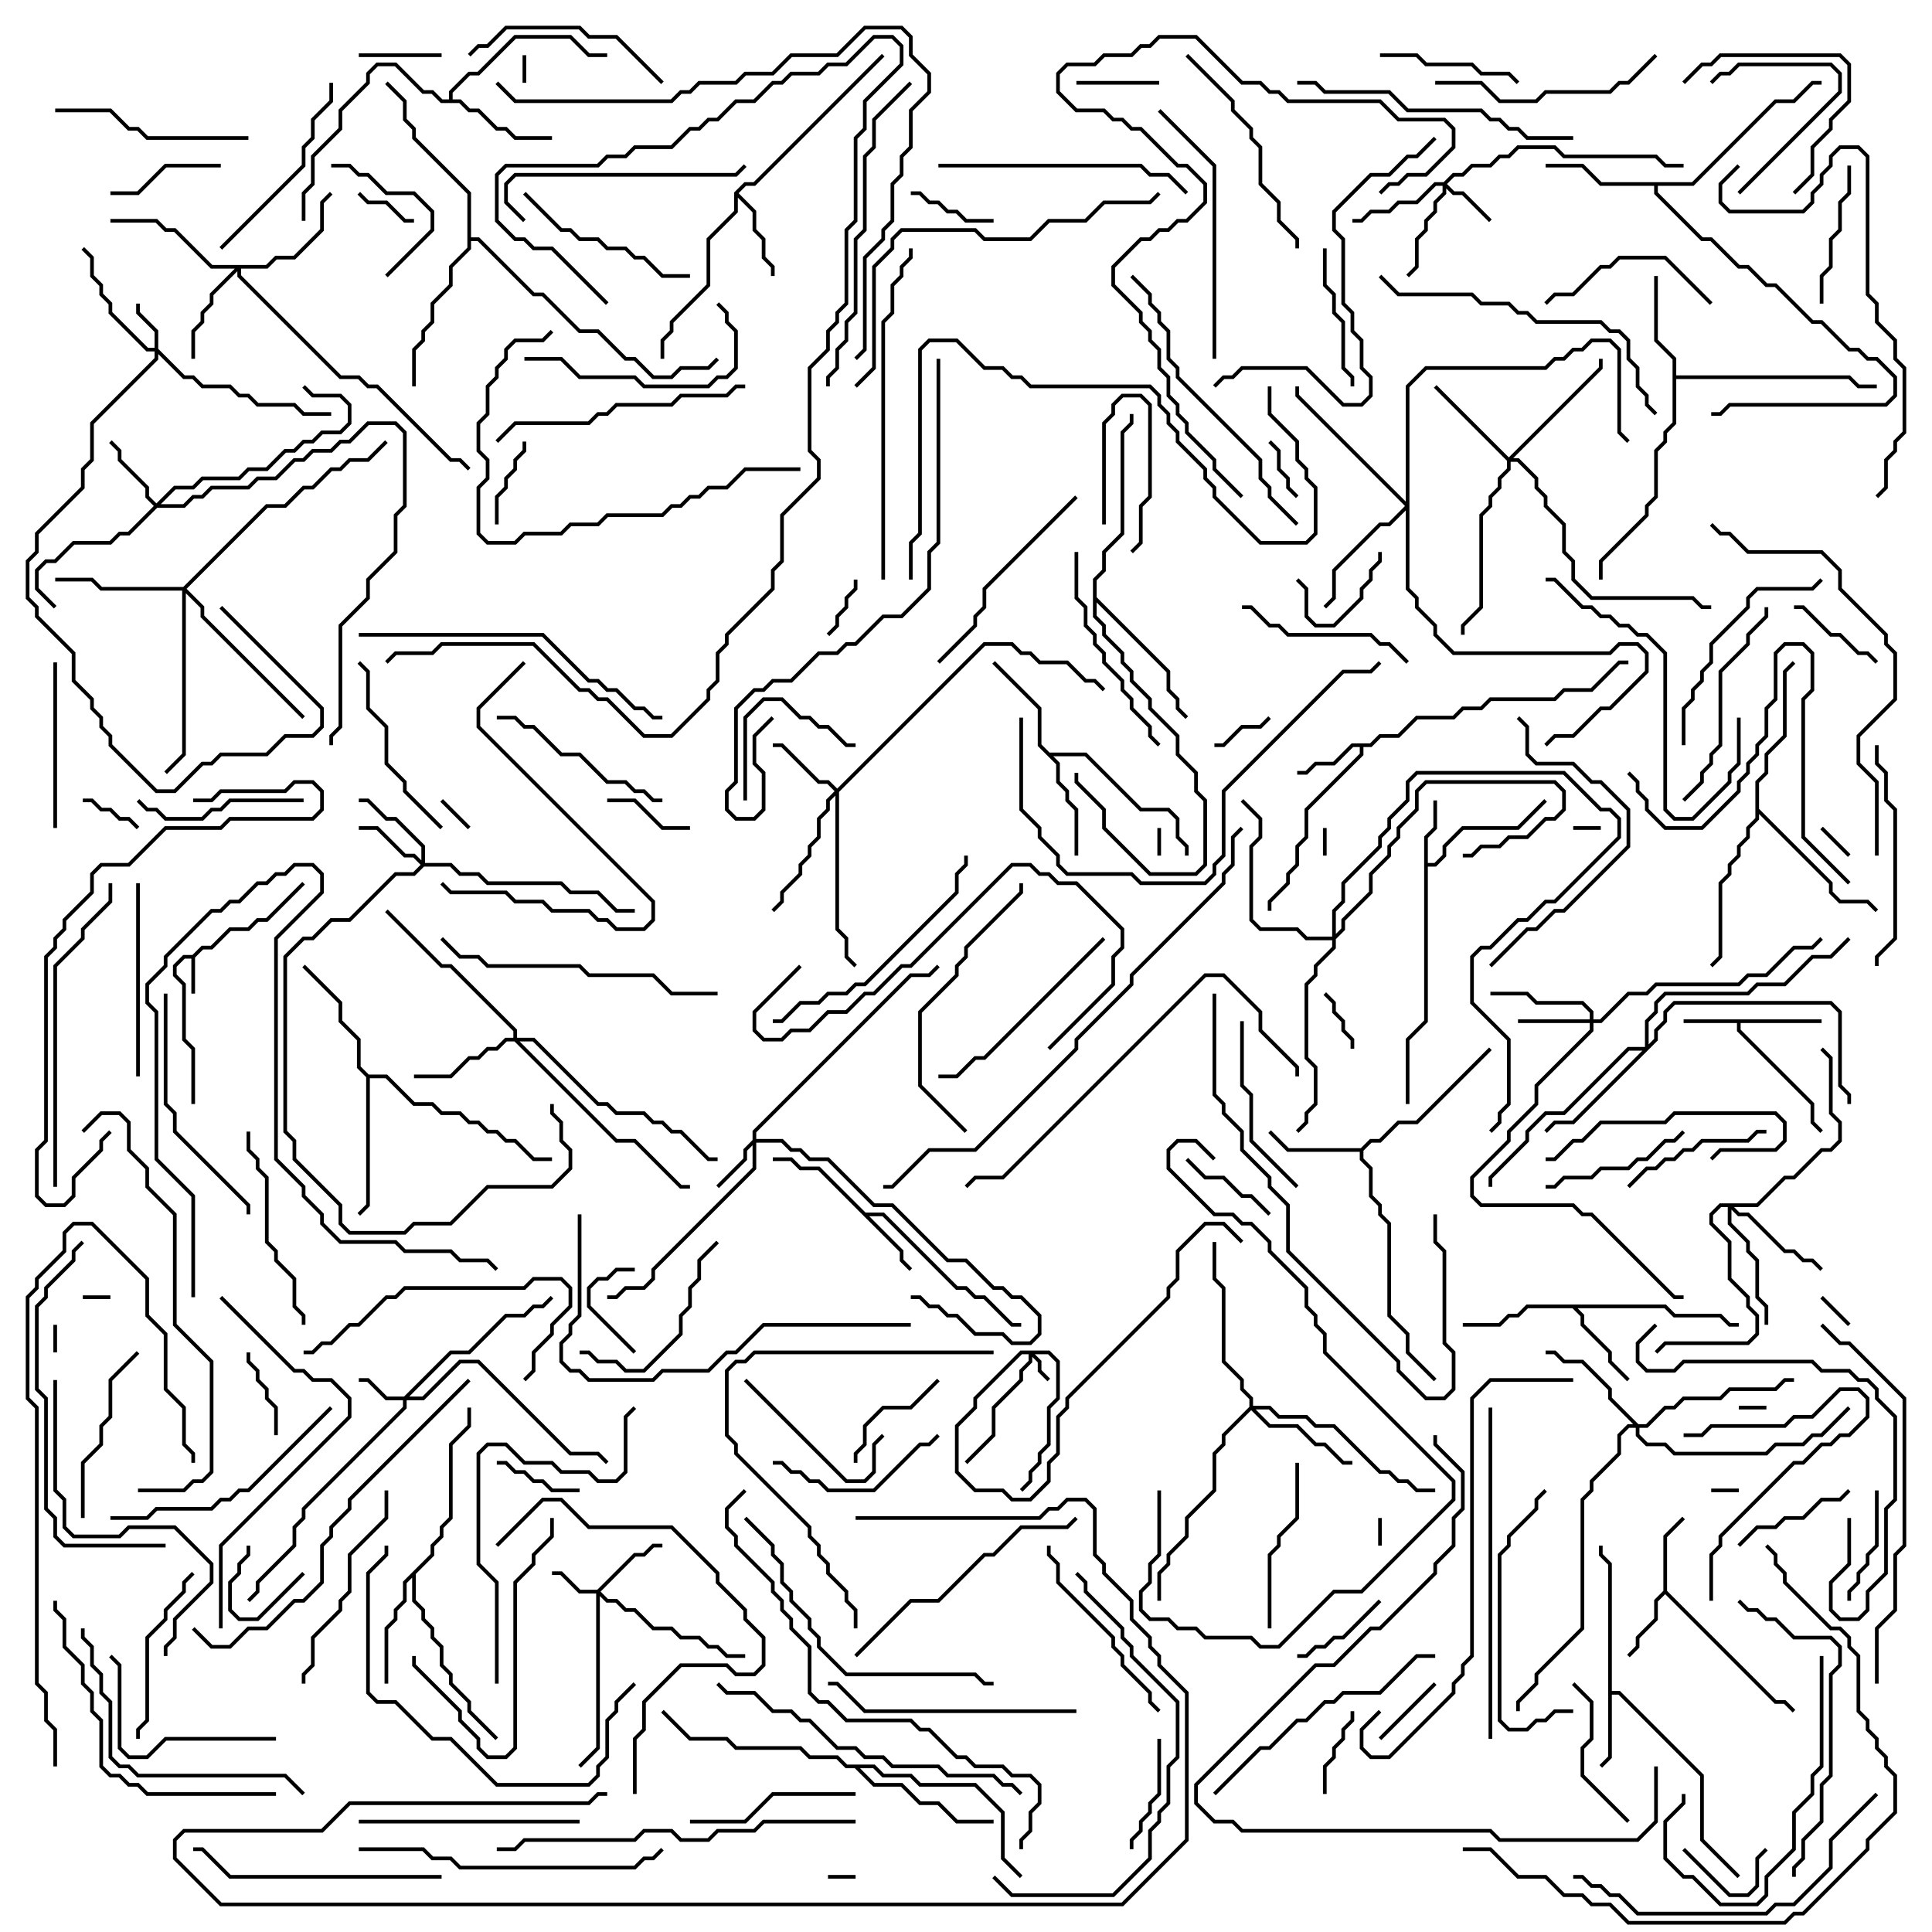 <svg version="1.1" width="105" height="105" xmlns="http://www.w3.org/2000/svg"><path d="M10.459,51.9L10.959,51.4L11.459,51.4L12.459,50.4L13.459,50.4L13.959,49.9L14.459,49.9L16.429,47.929L16.571,48.071L14.541,50.1L14.041,50.1L13.541,50.6L12.541,50.6L11.541,51.6L11.041,51.6L10.6,52.041L10.6,54L10.4,54L10.4,52.1L10.041,52.1L9.6,52.541L9.6,52.959L10.1,53.459L10.1,56.459L10.6,56.959L10.6,60L10.4,60L10.4,57.041L9.9,56.541L9.9,53.541L9.4,53.041L9.4,52.459L9.959,51.9z" stroke="none"/><path d="M99,55.4L99,55.6L94.6,55.6L94.6,55.959L98.6,59.959L98.6,60.959L99.071,61.429L98.929,61.571L98.4,61.041L98.4,60.041L94.4,56.041L94.4,55.6L91.5,55.6L91.5,55.4z" stroke="none"/><path d="M77.4,45.459L77.9,44.959L77.9,43.5L78.1,43.5L78.1,45.041L77.6,45.541L77.6,46.9L77.959,46.9L78.4,46.459L78.4,45.959L79.459,44.9L82.459,44.9L83.929,43.429L84.071,43.571L82.541,45.1L79.541,45.1L78.6,46.041L78.6,46.541L78.041,47.1L77.6,47.1L77.6,55.541L76.6,56.541L76.6,60L76.4,60L76.4,56.459L77.4,55.459z" stroke="none"/><path d="M74.459,40.4L74.959,39.9L75.959,39.9L76.959,38.9L78.959,38.9L79.459,38.4L80.459,38.4L80.959,37.9L84.459,37.9L84.959,37.4L86.459,37.4L87.959,35.9L88.5,35.9L88.5,36.1L88.041,36.1L86.541,37.6L85.041,37.6L84.541,38.1L81.041,38.1L80.541,38.6L79.541,38.6L79.041,39.1L77.041,39.1L76.041,40.1L75.041,40.1L74.541,40.6L74.1,40.6L74.1,41.041L71.1,44.041L71.1,45.541L70.6,46.041L70.6,47.041L70.1,47.541L70.1,48.041L69.1,49.041L69.1,49.5L68.9,49.5L68.9,48.959L69.9,47.959L69.9,47.459L70.4,46.959L70.4,45.959L70.9,45.459L70.9,43.959L73.9,40.959L73.9,40.6L73.541,40.6L72.541,41.6L71.541,41.6L71.041,42.1L70.5,42.1L70.5,41.9L70.959,41.9L71.459,41.4L72.459,41.4L73.459,40.4z" stroke="none"/><path d="M47.041,65.9L48.041,65.9L52.041,69.9L52.541,69.9L53.041,70.4L53.541,70.4L55.041,71.9L55.5,71.9L55.5,72.1L54.959,72.1L53.459,70.6L52.959,70.6L52.459,70.1L51.959,70.1L47.959,66.1L47.241,66.1L49.1,67.959L49.1,68.459L49.571,68.929L49.429,69.071L48.9,68.541L48.9,68.041L44.459,63.6L43.459,63.6L42.959,63.1L42,63.1L42,62.9L43.041,62.9L43.541,63.4L44.541,63.4z" stroke="none"/><path d="M90.4,86.459L90.4,83.459L91.429,82.429L91.571,82.571L90.6,83.541L90.6,86.459L96.541,92.4L97.041,92.4L97.571,92.929L97.429,93.071L96.959,92.6L96.459,92.6L90.5,86.641L90.1,87.041L90.1,88.041L89.1,89.041L89.1,89.541L88.571,90.071L88.429,89.929L88.9,89.459L88.9,88.959L89.9,87.959L89.9,86.959z" stroke="none"/><path d="M87.4,85.041L86.9,84.541L86.9,84L87.1,84L87.1,84.459L87.6,84.959L87.6,91.9L88.041,91.9L92.6,96.459L92.6,99.959L94.571,101.929L94.429,102.071L92.4,100.041L92.4,96.541L87.959,92.1L87.6,92.1L87.6,95.541L87.071,96.071L86.929,95.929L87.4,95.459z" stroke="none"/><path d="M39.9,10.459L40.459,9.9L40.959,9.9L47.929,2.929L48.071,3.071L41.041,10.1L40.541,10.1L40.141,10.5L41.1,11.459L41.1,12.459L41.6,12.959L41.6,13.959L42.1,14.459L42.1,15L41.9,15L41.9,14.541L41.4,14.041L41.4,13.041L40.9,12.541L40.9,11.541L40.1,10.741L40.1,11.541L38.6,13.041L38.6,15.541L36.6,17.541L36.6,18.041L36.1,18.541L36.1,19.5L35.9,19.5L35.9,18.459L36.4,17.959L36.4,17.459L38.4,15.459L38.4,12.959L39.9,11.459z" stroke="none"/><path d="M90.541,70.9L91.041,71.4L93.541,71.4L94.041,71.9L94.5,71.9L94.5,72.1L93.959,72.1L93.459,71.6L90.959,71.6L90.459,71.1L85.741,71.1L86.1,71.459L86.1,71.959L87.6,73.459L87.6,73.959L88.571,74.929L88.429,75.071L87.4,74.041L87.4,73.541L85.9,72.041L85.9,71.541L85.459,71.1L83.041,71.1L82.541,71.6L82.041,71.6L81.541,72.1L79.5,72.1L79.5,71.9L81.459,71.9L81.959,71.4L82.459,71.4L82.959,70.9z" stroke="none"/><path d="M73.959,62.4L74.459,61.9L74.959,61.9L75.959,60.9L76.959,60.9L80.929,56.929L81.071,57.071L77.041,61.1L76.041,61.1L75.041,62.1L74.541,62.1L74.1,62.541L74.1,62.959L74.6,63.459L74.6,64.959L75.1,65.459L75.1,65.959L75.6,66.459L75.6,71.459L76.6,72.459L76.6,73.459L78.071,74.929L77.929,75.071L76.4,73.541L76.4,72.541L75.4,71.541L75.4,66.541L74.9,66.041L74.9,65.541L74.4,65.041L74.4,63.541L73.9,63.041L73.9,62.6L69.959,62.6L68.929,61.571L69.071,61.429L70.041,62.4z" stroke="none"/><path d="M90.9,19.541L89.9,18.541L89.9,15L90.1,15L90.1,18.459L91.1,19.459L91.1,20.4L100.541,20.4L101.041,20.9L102,20.9L102,21.1L100.959,21.1L100.459,20.6L91.1,20.6L91.1,23.041L90.6,23.541L90.6,24.041L90.1,24.541L90.1,27.041L89.6,27.541L89.6,28.041L87.1,30.541L87.1,31.5L86.9,31.5L86.9,30.459L89.4,27.959L89.4,27.459L89.9,26.959L89.9,24.459L90.4,23.959L90.4,23.459L90.9,22.959z" stroke="none"/><path d="M57.041,40.9L59.041,40.9L62.041,43.9L63.541,43.9L64.1,44.459L64.1,45.459L64.6,45.959L64.6,46.5L64.4,46.5L64.4,46.041L63.9,45.541L63.9,44.541L63.459,44.1L61.959,44.1L58.959,41.1L57.241,41.1L57.6,41.459L57.6,42.459L58.1,42.959L58.1,43.459L58.6,43.959L58.6,46.5L58.4,46.5L58.4,44.041L57.9,43.541L57.9,43.041L57.4,42.541L57.4,41.541L56.4,40.541L56.4,38.541L53.929,36.071L54.071,35.929L56.6,38.459L56.6,40.459z" stroke="none"/><path d="M24.4,5.4L24.4,4.959L25.459,3.9L25.959,3.9L27.959,1.9L31.041,1.9L32.041,2.9L33,2.9L33,3.1L31.959,3.1L30.959,2.1L28.041,2.1L26.041,4.1L25.541,4.1L24.6,5.041L24.6,5.4L25.041,5.4L25.541,5.9L26.041,5.9L27.041,6.9L27.541,6.9L28.041,7.4L30,7.4L30,7.6L27.959,7.6L27.459,7.1L26.959,7.1L25.959,6.1L25.459,6.1L24.959,5.6L23.959,5.6L23.459,5.1L22.959,5.1L21.459,3.6L20.541,3.6L20.1,4.041L20.1,4.541L18.6,6.041L18.6,7.041L17.1,8.541L17.1,10.041L16.6,10.541L16.6,12L16.4,12L16.4,10.459L16.9,9.959L16.9,8.459L18.4,6.959L18.4,5.959L19.9,4.459L19.9,3.959L20.459,3.4L21.541,3.4L23.041,4.9L23.541,4.9L24.041,5.4z" stroke="none"/><path d="M91.959,9.9L96.459,5.4L97.459,5.4L98.459,4.4L99,4.4L99,4.6L98.541,4.6L97.541,5.6L96.541,5.6L92.041,10.1L90.1,10.1L90.1,10.459L92.541,12.9L93.041,12.9L94.541,14.4L95.041,14.4L96.041,15.4L96.541,15.4L98.541,17.4L99.041,17.4L100.541,18.9L101.041,18.9L101.541,19.4L102.041,19.4L103.1,20.459L103.1,21.541L102.541,22.1L94.041,22.1L93.541,22.6L93,22.6L93,22.4L93.459,22.4L93.959,21.9L102.459,21.9L102.9,21.459L102.9,20.541L101.959,19.6L101.459,19.6L100.959,19.1L100.459,19.1L98.959,17.6L98.459,17.6L96.459,15.6L95.959,15.6L94.959,14.6L94.459,14.6L92.959,13.1L92.459,13.1L89.9,10.541L89.9,10.1L86.959,10.1L85.959,9.1L84,9.1L84,8.9L86.041,8.9L87.041,9.9z" stroke="none"/><path d="M23.4,84.459L23.4,83.959L23.9,83.459L23.9,82.959L24.4,82.459L24.4,78.459L25.4,77.459L25.4,76.5L25.6,76.5L25.6,77.541L24.6,78.541L24.6,82.541L24.1,83.041L24.1,83.541L23.6,84.041L23.6,84.541L22.6,85.541L22.6,86.959L23.1,87.459L23.1,87.959L23.6,88.459L23.6,88.959L24.1,89.459L24.1,90.459L24.6,90.959L24.6,91.459L25.6,92.459L25.6,92.959L27.071,94.429L26.929,94.571L25.4,93.041L25.4,92.541L24.4,91.541L24.4,91.041L23.9,90.541L23.9,89.541L23.4,89.041L23.4,88.541L22.9,88.041L22.9,87.541L22.4,87.041L22.4,85.741L22.1,86.041L22.1,87.041L21.6,87.541L21.6,88.041L21.1,88.541L21.1,91.5L20.9,91.5L20.9,88.459L21.4,87.959L21.4,87.459L21.9,86.959L21.9,85.959z" stroke="none"/><path d="M20.041,58.4L21.041,58.4L22.541,59.9L23.541,59.9L24.041,60.4L25.041,60.4L25.541,60.9L26.041,60.9L26.541,61.4L27.041,61.4L27.541,61.9L28.041,61.9L29.041,62.9L30,62.9L30,63.1L28.959,63.1L27.959,62.1L27.459,62.1L26.959,61.6L26.459,61.6L25.959,61.1L25.459,61.1L24.959,60.6L23.959,60.6L23.459,60.1L22.459,60.1L20.959,58.6L20.1,58.6L20.1,65.541L19.571,66.071L19.429,65.929L19.9,65.459L19.9,58.541L19.4,58.041L19.4,56.541L18.4,55.541L18.4,54.541L16.429,52.571L16.571,52.429L18.6,54.459L18.6,55.459L19.6,56.459L19.6,57.959z" stroke="none"/><path d="M47.541,95.9L48.041,96.4L49.541,96.4L50.041,96.9L53.041,96.9L54.6,98.459L54.6,100.959L55.571,101.929L55.429,102.071L54.4,101.041L54.4,98.541L52.959,97.1L49.959,97.1L49.459,96.6L47.959,96.6L47.459,96.1L46.741,96.1L47.541,96.9L49.041,96.9L50.041,97.9L51.041,97.9L52.041,98.9L54,98.9L54,99.1L51.959,99.1L50.959,98.1L49.959,98.1L48.959,97.1L47.459,97.1L46.459,96.1L45.959,96.1L45.459,95.6L43.959,95.6L43.459,95.1L39.959,95.1L39.459,94.6L37.459,94.6L35.929,93.071L36.071,92.929L37.541,94.4L39.541,94.4L40.041,94.9L43.541,94.9L44.041,95.4L45.541,95.4L46.041,95.9z" stroke="none"/><path d="M59.4,31.459L59.9,30.959L59.9,29.959L60.9,28.959L60.9,23.459L61.4,22.959L61.4,22.5L61.6,22.5L61.6,23.041L61.1,23.541L61.1,29.041L60.1,30.041L60.1,31.041L59.6,31.541L59.6,32.459L63.6,36.459L63.6,37.459L64.1,37.959L64.1,38.459L64.571,38.929L64.429,39.071L63.9,38.541L63.9,38.041L63.4,37.541L63.4,36.541L59.6,32.741L59.6,33.459L60.1,33.959L60.1,34.459L61.1,35.459L61.1,35.959L61.6,36.459L61.6,36.959L62.6,37.959L62.6,38.459L64.1,39.959L64.1,40.959L65.1,41.959L65.1,42.959L65.6,43.459L65.6,47.041L65.041,47.6L62.459,47.6L59.9,45.041L59.9,44.041L58.4,42.541L58.4,42L58.6,42L58.6,42.459L60.1,43.959L60.1,44.959L62.541,47.4L64.959,47.4L65.4,46.959L65.4,43.541L64.9,43.041L64.9,42.041L63.9,41.041L63.9,40.041L62.4,38.541L62.4,38.041L61.4,37.041L61.4,36.541L60.9,36.041L60.9,35.541L59.9,34.541L59.9,34.041L59.4,33.541z" stroke="none"/><path d="M95.4,42.459L95.9,41.959L95.9,40.959L96.9,39.959L96.9,36.459L97.429,35.929L97.571,36.071L97.1,36.541L97.1,40.041L96.1,41.041L96.1,42.041L95.6,42.541L95.6,43.959L99.6,47.959L99.6,48.459L100.041,48.9L101.541,48.9L102.071,49.429L101.929,49.571L101.459,49.1L99.959,49.1L99.4,48.541L99.4,48.041L95.6,44.241L95.6,44.541L95.1,45.041L95.1,45.541L94.6,46.041L94.6,46.541L94.1,47.041L94.1,47.541L93.6,48.041L93.6,52.041L93.071,52.571L92.929,52.429L93.4,51.959L93.4,47.959L93.9,47.459L93.9,46.959L94.4,46.459L94.4,45.959L94.9,45.459L94.9,44.959L95.4,44.459z" stroke="none"/><path d="M25.4,10.541L22.4,7.541L22.4,7.041L21.9,6.541L21.9,5.541L20.929,4.571L21.071,4.429L22.1,5.459L22.1,6.459L22.6,6.959L22.6,7.459L25.6,10.459L25.6,12.9L26.041,12.9L29.041,15.9L29.541,15.9L31.541,17.9L32.541,17.9L34.041,19.4L34.541,19.4L35.541,20.4L36.459,20.4L36.959,19.9L38.459,19.9L38.929,19.429L39.071,19.571L38.541,20.1L37.041,20.1L36.541,20.6L35.459,20.6L34.459,19.6L33.959,19.6L32.459,18.1L31.459,18.1L29.459,16.1L28.959,16.1L25.959,13.1L25.6,13.1L25.6,13.541L24.6,14.541L24.6,15.541L23.6,16.541L23.6,17.541L23.1,18.041L23.1,18.541L22.6,19.041L22.6,21L22.4,21L22.4,18.959L22.9,18.459L22.9,17.959L23.4,17.459L23.4,16.459L24.4,15.459L24.4,14.459L25.4,13.459z" stroke="none"/><path d="M57.041,73.4L57.6,73.959L57.6,76.041L57.1,76.541L57.1,78.541L56.6,79.041L56.6,79.541L56.1,80.041L56.1,80.541L55.571,81.071L55.429,80.929L55.9,80.459L55.9,79.959L56.4,79.459L56.4,78.959L56.9,78.459L56.9,76.459L57.4,75.959L57.4,74.041L56.959,73.6L56.241,73.6L56.6,73.959L56.6,74.459L57.071,74.929L56.929,75.071L56.4,74.541L56.4,74.041L56.1,73.741L56.1,74.041L55.6,74.541L55.6,75.041L54.1,76.541L54.1,78.041L52.571,79.571L52.429,79.429L53.9,77.959L53.9,76.459L55.4,74.959L55.4,74.459L55.9,73.959L55.9,73.6L55.541,73.6L53.1,76.041L53.1,76.541L52.1,77.541L52.1,79.959L53.041,80.9L54.541,80.9L55.041,81.4L55.959,81.4L56.9,80.459L56.9,79.459L57.4,78.959L57.4,76.959L57.9,76.459L57.9,75.959L63.4,70.459L63.4,69.959L63.9,69.459L63.9,67.959L65.459,66.4L66.541,66.4L67.571,67.429L67.429,67.571L66.459,66.6L65.541,66.6L64.1,68.041L64.1,69.541L63.6,70.041L63.6,70.541L58.1,76.041L58.1,76.541L57.6,77.041L57.6,79.041L57.1,79.541L57.1,80.541L56.041,81.6L54.959,81.6L54.459,81.1L52.959,81.1L51.9,80.041L51.9,77.459L52.9,76.459L52.9,75.959L55.459,73.4z" stroke="none"/><path d="M8.4,18.9L8.4,18.041L7.4,17.041L7.4,16.5L7.6,16.5L7.6,16.959L8.6,17.959L8.6,18.959L10.041,20.4L10.541,20.4L11.041,20.9L12.541,20.9L13.041,21.4L13.541,21.4L14.041,21.9L16.041,21.9L16.541,22.4L18,22.4L18,22.6L16.459,22.6L15.959,22.1L13.959,22.1L13.459,21.6L12.959,21.6L12.459,21.1L10.959,21.1L10.459,20.6L9.959,20.6L8.6,19.241L8.6,19.541L5.1,23.041L5.1,25.041L4.6,25.541L4.6,26.541L2.1,29.041L2.1,30.041L1.6,30.541L1.6,32.459L2.1,32.959L2.1,33.459L4.1,35.459L4.1,36.959L5.1,37.959L5.1,38.459L5.6,38.959L5.6,39.459L6.1,39.959L6.1,40.459L8.541,42.9L9.459,42.9L10.959,41.4L11.459,41.4L11.959,40.9L14.459,40.9L15.459,39.9L16.959,39.9L17.4,39.459L17.4,38.541L11.929,33.071L12.071,32.929L17.6,38.459L17.6,39.541L17.041,40.1L15.541,40.1L14.541,41.1L12.041,41.1L11.541,41.6L11.041,41.6L9.541,43.1L8.459,43.1L5.9,40.541L5.9,40.041L5.4,39.541L5.4,39.041L4.9,38.541L4.9,38.041L3.9,37.041L3.9,35.541L1.9,33.541L1.9,33.041L1.4,32.541L1.4,30.459L1.9,29.959L1.9,28.959L4.4,26.459L4.4,25.459L4.9,24.959L4.9,22.959L8.4,19.459L8.4,19.1L7.959,19.1L5.9,17.041L5.9,16.541L5.4,16.041L5.4,15.541L4.9,15.041L4.9,14.041L4.429,13.571L4.571,13.429L5.1,13.959L5.1,14.959L5.6,15.459L5.6,15.959L6.1,16.459L6.1,16.959L8.041,18.9z" stroke="none"/><path d="M32.459,86.4L34.459,84.4L34.959,84.4L35.459,83.9L36,83.9L36,84.1L35.541,84.1L35.041,84.6L34.541,84.6L32.641,86.5L33.041,86.9L33.541,86.9L34.041,87.4L34.541,87.4L35.541,88.4L36.541,88.4L37.041,88.9L38.041,88.9L38.541,89.4L39.041,89.4L39.541,89.9L40.5,89.9L40.5,90.1L39.459,90.1L38.959,89.6L38.459,89.6L37.959,89.1L36.959,89.1L36.459,88.6L35.459,88.6L34.459,87.6L33.959,87.6L33.459,87.1L32.959,87.1L32.6,86.741L32.6,95.041L31.571,96.071L31.429,95.929L32.4,94.959L32.4,86.6L31.459,86.6L30.459,85.6L30,85.6L30,85.4L30.541,85.4L31.541,86.4z" stroke="none"/><path d="M21.959,75.9L24.459,73.4L25.459,73.4L27.459,71.4L28.459,71.4L28.959,70.9L29.459,70.9L29.929,70.429L30.071,70.571L29.541,71.1L29.041,71.1L28.541,71.6L27.541,71.6L25.541,73.6L24.541,73.6L22.241,75.9L22.959,75.9L24.959,73.9L26.041,73.9L31.041,78.9L32.541,78.9L33.071,79.429L32.929,79.571L32.459,79.1L30.959,79.1L25.959,74.1L25.041,74.1L23.041,76.1L22.1,76.1L22.1,76.541L16.6,82.041L16.6,82.541L16.1,83.041L16.1,84.041L14.1,86.041L14.1,86.541L13.571,87.071L13.429,86.929L13.9,86.459L13.9,85.959L15.9,83.959L15.9,82.959L16.4,82.459L16.4,81.959L21.9,76.459L21.9,76.1L20.959,76.1L19.959,75.1L19.5,75.1L19.5,74.9L20.041,74.9L21.041,75.9z" stroke="none"/><path d="M40.9,61.959L40.9,61.459L49.459,52.9L50.459,52.9L50.929,52.429L51.071,52.571L50.541,53.1L49.541,53.1L41.1,61.541L41.1,61.9L42.541,61.9L43.041,62.4L43.541,62.4L44.041,62.9L45.041,62.9L47.541,65.4L48.541,65.4L51.541,68.4L52.541,68.4L54.041,69.9L54.541,69.9L55.041,70.4L55.541,70.4L56.6,71.459L56.6,72.541L56.041,73.1L54.959,73.1L54.459,72.6L52.959,72.6L51.959,71.6L51.459,71.6L50.959,71.1L50.459,71.1L49.959,70.6L49.5,70.6L49.5,70.4L50.041,70.4L50.541,70.9L51.041,70.9L51.541,71.4L52.041,71.4L53.041,72.4L54.541,72.4L55.041,72.9L55.959,72.9L56.4,72.459L56.4,71.541L55.459,70.6L54.959,70.6L54.459,70.1L53.959,70.1L52.459,68.6L51.459,68.6L48.459,65.6L47.459,65.6L44.959,63.1L43.959,63.1L43.459,62.6L42.959,62.6L42.459,62.1L41.1,62.1L41.1,63.541L35.6,69.041L35.6,69.541L35.041,70.1L34.041,70.1L33.541,70.6L33,70.6L33,70.4L33.459,70.4L33.959,69.9L34.959,69.9L35.4,69.459L35.4,68.959L40.9,63.459L40.9,62.241L40.6,62.541L40.6,63.041L39.071,64.571L38.929,64.429L40.4,62.959L40.4,62.459z" stroke="none"/><path d="M78.459,9.9L78.959,9.4L79.459,9.4L79.959,8.9L80.959,8.9L81.459,8.4L81.959,8.4L82.459,7.9L84.541,7.9L85.041,8.4L90.041,8.4L90.541,8.9L91.5,8.9L91.5,9.1L90.459,9.1L89.959,8.6L84.959,8.6L84.459,8.1L82.541,8.1L82.041,8.6L81.541,8.6L81.041,9.1L80.041,9.1L79.541,9.6L79.041,9.6L78.641,10L79.041,10.4L79.541,10.4L81.071,11.929L80.929,12.071L79.459,10.6L78.959,10.6L78.6,10.241L78.6,10.541L78.1,11.041L78.1,11.541L77.6,12.041L77.6,12.541L77.1,13.041L77.1,14.541L76.571,15.071L76.429,14.929L76.9,14.459L76.9,12.959L77.4,12.459L77.4,11.959L77.9,11.459L77.9,10.959L78.4,10.459L78.4,10.1L78.041,10.1L77.041,11.1L76.041,11.1L75.541,11.6L74.541,11.6L74.041,12.1L73.5,12.1L73.5,11.9L73.959,11.9L74.459,11.4L75.459,11.4L75.959,10.9L76.959,10.9L77.959,9.9z" stroke="none"/><path d="M86.4,55.4L86.4,55.041L85.959,54.6L83.459,54.6L82.959,54.1L81,54.1L81,53.9L83.041,53.9L83.541,54.4L86.041,54.4L86.6,54.959L86.6,55.4L86.959,55.4L88.459,53.9L89.459,53.9L89.959,53.4L94.459,53.4L94.959,52.9L95.959,52.9L97.459,51.4L98.459,51.4L98.929,50.929L99.071,51.071L98.541,51.6L97.541,51.6L96.041,53.1L95.041,53.1L94.541,53.6L90.041,53.6L89.541,54.1L88.541,54.1L87.041,55.6L86.6,55.6L86.6,56.041L83.6,59.041L83.6,60.041L82.1,61.541L82.1,62.041L80.1,64.041L80.1,64.959L80.541,65.4L85.541,65.4L86.041,65.9L86.541,65.9L91.041,70.4L91.5,70.4L91.5,70.6L90.959,70.6L86.459,66.1L85.959,66.1L85.459,65.6L80.459,65.6L79.9,65.041L79.9,63.959L81.9,61.959L81.9,61.459L83.4,59.959L83.4,58.959L86.4,55.959L86.4,55.6L82.5,55.6L82.5,55.4z" stroke="none"/><path d="M22.9,46.759L22.9,46.041L21.459,44.6L20.959,44.6L19.959,43.6L19.5,43.6L19.5,43.4L20.041,43.4L21.041,44.4L21.541,44.4L23.1,45.959L23.1,46.9L24.541,46.9L25.041,47.4L26.041,47.4L26.541,47.9L30.541,47.9L31.041,48.4L32.541,48.4L33.541,49.4L34.5,49.4L34.5,49.6L33.459,49.6L32.459,48.6L30.959,48.6L30.459,48.1L26.459,48.1L25.959,47.6L24.959,47.6L24.459,47.1L23.041,47.1L22.541,47.6L21.541,47.6L19.041,50.1L18.041,50.1L17.041,51.1L16.541,51.1L15.6,52.041L15.6,61.459L16.1,61.959L16.1,62.959L18.6,65.459L18.6,66.459L19.041,66.9L21.959,66.9L22.459,66.4L24.459,66.4L26.459,64.4L29.959,64.4L30.9,63.459L30.9,62.541L30.4,62.041L30.4,61.041L29.9,60.541L29.9,60L30.1,60L30.1,60.459L30.6,60.959L30.6,61.959L31.1,62.459L31.1,63.541L30.041,64.6L26.541,64.6L24.541,66.6L22.541,66.6L22.041,67.1L18.959,67.1L18.4,66.541L18.4,65.541L15.9,63.041L15.9,62.041L15.4,61.541L15.4,51.959L16.459,50.9L16.959,50.9L17.959,49.9L18.959,49.9L21.459,47.4L22.459,47.4L22.859,47L22.459,46.6L21.959,46.6L20.459,45.1L19.5,45.1L19.5,44.9L20.541,44.9L22.041,46.4L22.541,46.4z" stroke="none"/><path d="M45.5,42.859L53.459,34.9L55.041,34.9L55.541,35.4L56.041,35.4L56.541,35.9L58.041,35.9L59.041,36.9L59.541,36.9L60.071,37.429L59.929,37.571L59.459,37.1L58.959,37.1L57.959,36.1L56.459,36.1L55.959,35.6L55.459,35.6L54.959,35.1L53.541,35.1L45.6,43.041L45.6,50.459L46.1,50.959L46.1,51.959L46.571,52.429L46.429,52.571L45.9,52.041L45.9,51.041L45.4,50.541L45.4,43.241L45.1,43.541L45.1,44.041L44.6,44.541L44.6,45.541L44.1,46.041L44.1,46.541L43.6,47.041L43.6,47.541L42.6,48.541L42.6,49.041L42.071,49.571L41.929,49.429L42.4,48.959L42.4,48.459L43.4,47.459L43.4,46.959L43.9,46.459L43.9,45.959L44.4,45.459L44.4,44.459L44.9,43.959L44.9,43.459L45.359,43L44.959,42.6L44.459,42.6L42.459,40.6L42,40.6L42,40.4L42.541,40.4L44.541,42.4L45.041,42.4z" stroke="none"/><path d="M8.5,27.359L9.459,26.4L10.459,26.4L10.959,25.9L12.959,25.9L13.459,25.4L14.459,25.4L15.459,24.4L15.959,24.4L16.459,23.9L16.959,23.9L17.459,23.4L18.459,23.4L18.9,22.959L18.9,22.041L18.459,21.6L16.959,21.6L16.429,21.071L16.571,20.929L17.041,21.4L18.541,21.4L19.1,21.959L19.1,23.041L18.541,23.6L17.541,23.6L17.041,24.1L16.541,24.1L16.041,24.6L15.541,24.6L14.541,25.6L13.541,25.6L13.041,26.1L11.041,26.1L10.541,26.6L9.541,26.6L8.741,27.4L9.959,27.4L10.459,26.9L10.959,26.9L11.459,26.4L13.459,26.4L13.959,25.9L14.959,25.9L15.959,24.9L16.459,24.9L16.959,24.4L17.959,24.4L18.459,23.9L18.959,23.9L19.959,22.9L21.541,22.9L22.1,23.459L22.1,27.541L21.6,28.041L21.6,30.041L20.1,31.541L20.1,32.541L18.6,34.041L18.6,39.541L18.1,40.041L18.1,40.5L17.9,40.5L17.9,39.959L18.4,39.459L18.4,33.959L19.9,32.459L19.9,31.459L21.4,29.959L21.4,27.959L21.9,27.459L21.9,23.541L21.459,23.1L20.041,23.1L19.041,24.1L18.541,24.1L18.041,24.6L17.041,24.6L16.541,25.1L16.041,25.1L15.041,26.1L14.041,26.1L13.541,26.6L11.541,26.6L11.041,27.1L10.541,27.1L10.041,27.6L8.541,27.6L7.041,29.1L6.541,29.1L6.041,29.6L4.041,29.6L3.041,30.6L2.541,30.6L2.1,31.041L2.1,31.959L3.071,32.929L2.929,33.071L1.9,32.041L1.9,30.959L2.459,30.4L2.959,30.4L3.959,29.4L5.959,29.4L6.459,28.9L6.959,28.9L8.359,27.5L7.9,27.041L7.9,26.541L6.4,25.041L6.4,24.541L5.929,24.071L6.071,23.929L6.6,24.459L6.6,24.959L8.1,26.459L8.1,26.959z" stroke="none"/><path d="M14.459,14.4L14.959,13.9L15.959,13.9L17.4,12.459L17.4,10.959L17.929,10.429L18.071,10.571L17.6,11.041L17.6,12.541L16.041,14.1L15.041,14.1L14.541,14.6L13.1,14.6L13.1,14.959L18.541,20.4L19.541,20.4L20.041,20.9L20.541,20.9L24.541,24.9L25.041,24.9L25.571,25.429L25.429,25.571L24.959,25.1L24.459,25.1L20.459,21.1L19.959,21.1L19.459,20.6L18.459,20.6L12.9,15.041L12.9,14.741L11.6,16.041L11.6,16.541L11.1,17.041L11.1,17.541L10.6,18.041L10.6,19.5L10.4,19.5L10.4,17.959L10.9,17.459L10.9,16.959L11.4,16.459L11.4,15.959L12.759,14.6L11.459,14.6L9.459,12.6L8.959,12.6L8.459,12.1L6,12.1L6,11.9L8.541,11.9L9.041,12.4L9.541,12.4L11.541,14.4z" stroke="none"/><path d="M82,24.859L86.9,19.959L86.9,19.5L87.1,19.5L87.1,20.041L82.241,24.9L82.541,24.9L83.6,25.959L83.6,26.459L84.1,26.959L84.1,27.459L85.1,28.459L85.1,29.959L85.6,30.459L85.6,31.459L86.541,32.4L92.041,32.4L92.541,32.9L93,32.9L93,33.1L92.459,33.1L91.959,32.6L86.459,32.6L85.4,31.541L85.4,30.541L84.9,30.041L84.9,28.541L83.9,27.541L83.9,27.041L83.4,26.541L83.4,26.041L82.459,25.1L82.1,25.1L82.1,25.541L81.6,26.041L81.6,26.541L81.1,27.041L81.1,27.541L80.6,28.041L80.6,33.041L79.6,34.041L79.6,34.5L79.4,34.5L79.4,33.959L80.4,32.959L80.4,27.959L80.9,27.459L80.9,26.959L81.4,26.459L81.4,25.959L81.9,25.459L81.9,25.041L77.929,21.071L78.071,20.929z" stroke="none"/><path d="M27.9,56.4L27.9,56.041L24.459,52.6L23.959,52.6L20.929,49.571L21.071,49.429L24.041,52.4L24.541,52.4L28.1,55.959L28.1,56.4L29.041,56.4L32.541,59.9L33.041,59.9L33.541,60.4L35.041,60.4L35.541,60.9L36.041,60.9L36.541,61.4L37.041,61.4L38.541,62.9L39,62.9L39,63.1L38.459,63.1L36.959,61.6L36.459,61.6L35.959,61.1L35.459,61.1L34.959,60.6L33.459,60.6L32.959,60.1L32.459,60.1L28.959,56.6L28.241,56.6L33.541,61.9L34.541,61.9L37.041,64.4L37.5,64.4L37.5,64.6L36.959,64.6L34.459,62.1L33.459,62.1L27.959,56.6L27.541,56.6L27.041,57.1L26.541,57.1L26.041,57.6L25.541,57.6L24.541,58.6L22.5,58.6L22.5,58.4L24.459,58.4L25.459,57.4L25.959,57.4L26.459,56.9L26.959,56.9L27.459,56.4z" stroke="none"/><path d="M95.459,65.4L96.959,63.9L97.459,63.9L98.959,62.4L99.459,62.4L99.9,61.959L99.9,61.041L99.4,60.541L99.4,57.541L98.929,57.071L99.071,56.929L99.6,57.459L99.6,60.459L100.1,60.959L100.1,62.041L99.541,62.6L99.041,62.6L97.541,64.1L97.041,64.1L95.541,65.6L94.241,65.6L94.541,65.9L95.041,65.9L97.041,67.9L97.541,67.9L98.041,68.4L98.541,68.4L99.071,68.929L98.929,69.071L98.459,68.6L97.959,68.6L97.459,68.1L96.959,68.1L94.959,66.1L94.459,66.1L94.1,65.741L94.1,66.459L95.1,67.459L95.1,67.959L95.6,68.459L95.6,70.459L96.1,70.959L96.1,72L95.9,72L95.9,71.041L95.4,70.541L95.4,68.541L94.9,68.041L94.9,67.541L93.9,66.541L93.9,65.6L93.541,65.6L93.1,66.041L93.1,66.459L94.1,67.459L94.1,69.459L95.1,70.459L95.1,70.959L95.6,71.459L95.6,72.541L95.041,73.1L90.541,73.1L90.071,73.571L89.929,73.429L90.459,72.9L94.959,72.9L95.4,72.459L95.4,71.541L94.9,71.041L94.9,70.541L93.9,69.541L93.9,67.541L92.9,66.541L92.9,65.959L93.459,65.4z" stroke="none"/><path d="M67.9,76.459L67.9,76.041L67.4,75.541L67.4,75.041L66.4,74.041L66.4,70.041L65.9,69.541L65.9,67.5L66.1,67.5L66.1,69.459L66.6,69.959L66.6,73.959L67.6,74.959L67.6,75.459L68.1,75.959L68.1,76.4L69.041,76.4L69.541,76.9L71.041,76.9L71.541,77.4L72.541,77.4L75.041,79.9L75.541,79.9L76.041,80.4L76.541,80.4L77.041,80.9L78,80.9L78,81.1L76.959,81.1L76.459,80.6L75.959,80.6L75.459,80.1L74.959,80.1L72.459,77.6L71.459,77.6L70.959,77.1L69.459,77.1L68.959,76.6L68.241,76.6L69.041,77.4L70.541,77.4L71.541,78.4L72.041,78.4L73.041,79.4L73.5,79.4L73.5,79.6L72.959,79.6L71.959,78.6L71.459,78.6L70.459,77.6L68.959,77.6L68,76.641L66.6,78.041L66.6,78.541L66.1,79.041L66.1,81.041L64.6,82.541L64.6,83.541L63.6,84.541L63.6,85.041L63.1,85.541L63.1,87L62.9,87L62.9,85.459L63.4,84.959L63.4,84.459L64.4,83.459L64.4,82.459L65.9,80.959L65.9,78.959L66.4,78.459L66.4,77.959z" stroke="none"/><path d="M89.041,77.4L89.459,77.4L90.459,76.4L90.959,76.4L91.459,75.9L93.459,75.9L93.959,75.4L96.459,75.4L96.959,74.9L97.5,74.9L97.5,75.1L97.041,75.1L96.541,75.6L94.041,75.6L93.541,76.1L91.541,76.1L91.041,76.6L90.541,76.6L89.541,77.6L89.1,77.6L89.1,77.959L89.541,78.4L90.541,78.4L91.041,78.9L95.959,78.9L96.459,78.4L97.959,78.4L98.459,77.9L98.959,77.9L100.429,76.429L100.571,76.571L99.041,78.1L98.541,78.1L98.041,78.6L96.541,78.6L96.041,79.1L90.959,79.1L90.459,78.6L89.459,78.6L88.9,78.041L88.9,77.6L88.541,77.6L88.1,78.041L88.1,79.041L86.6,80.541L86.6,81.041L86.1,81.541L86.1,88.541L83.6,91.041L83.6,91.541L82.6,92.541L82.6,93L82.4,93L82.4,92.459L83.4,91.459L83.4,90.959L85.9,88.459L85.9,81.459L86.4,80.959L86.4,80.459L87.9,78.959L87.9,77.959L88.459,77.4L88.759,77.4L87.4,76.041L87.4,75.541L85.959,74.1L84.959,74.1L84.459,73.6L84,73.6L84,73.4L84.541,73.4L85.041,73.9L86.041,73.9L87.6,75.459L87.6,75.959z" stroke="none"/><path d="M9.959,31.9L14.459,27.4L15.459,27.4L16.459,26.4L16.959,26.4L17.959,25.4L18.459,25.4L18.959,24.9L19.959,24.9L20.929,23.929L21.071,24.071L20.041,25.1L19.041,25.1L18.541,25.6L18.041,25.6L17.041,26.6L16.541,26.6L15.541,27.6L14.541,27.6L10.141,32L11.1,32.959L11.1,33.459L16.571,38.929L16.429,39.071L10.9,33.541L10.9,33.041L10.1,32.241L10.1,41.041L9.071,42.071L8.929,41.929L9.9,40.959L9.9,32.1L5.459,32.1L4.959,31.6L3,31.6L3,31.4L5.041,31.4L5.541,31.9z" stroke="none"/><path d="M89.4,56.9L89.4,55.459L89.9,54.959L89.9,54.459L90.459,53.9L94.959,53.9L95.459,53.4L96.959,53.4L98.459,51.9L99.459,51.9L100.429,50.929L100.571,51.071L99.541,52.1L98.541,52.1L97.041,53.6L95.541,53.6L95.041,54.1L90.541,54.1L90.1,54.541L90.1,55.041L89.6,55.541L89.6,56.759L89.9,56.459L89.9,55.959L90.4,55.459L90.4,54.959L90.959,54.4L99.541,54.4L100.1,54.959L100.1,58.959L100.6,59.459L100.6,60L100.4,60L100.4,59.541L99.9,59.041L99.9,55.041L99.459,54.6L91.041,54.6L90.6,55.041L90.6,55.541L90.1,56.041L90.1,56.541L85.541,61.1L84.541,61.1L84.071,61.571L83.929,61.429L84.459,60.9L85.459,60.9L89.259,57.1L88.541,57.1L85.041,60.6L84.041,60.6L83.1,61.541L83.1,62.041L81.1,64.041L81.1,64.5L80.9,64.5L80.9,63.959L82.9,61.959L82.9,61.459L83.959,60.4L84.959,60.4L88.459,56.9z" stroke="none"/><path d="M76.4,27.259L76.4,20.959L77.459,19.9L83.959,19.9L84.459,19.4L84.959,19.4L85.459,18.9L85.959,18.9L86.459,18.4L87.541,18.4L88.1,18.959L88.1,23.459L88.571,23.929L88.429,24.071L87.9,23.541L87.9,19.041L87.459,18.6L86.541,18.6L86.041,19.1L85.541,19.1L85.041,19.6L84.541,19.6L84.041,20.1L77.541,20.1L76.6,21.041L76.6,31.959L77.1,32.459L77.1,32.959L78.1,33.959L78.1,34.459L79.041,35.4L87.459,35.4L87.959,34.9L89.041,34.9L89.6,35.459L89.6,36.541L87.541,38.6L87.041,38.6L85.541,40.1L84.541,40.1L84.071,40.571L83.929,40.429L84.459,39.9L85.459,39.9L86.959,38.4L87.459,38.4L89.4,36.459L89.4,35.541L88.959,35.1L88.041,35.1L87.541,35.6L78.959,35.6L77.9,34.541L77.9,34.041L76.9,33.041L76.9,32.541L76.4,32.041L76.4,27.741L75.541,28.6L75.041,28.6L72.6,31.041L72.6,32.541L72.071,33.071L71.929,32.929L72.4,32.459L72.4,30.959L74.959,28.4L75.459,28.4L76.359,27.5L70.4,21.541L70.4,21L70.6,21L70.6,21.459z" stroke="none"/><path d="M72.4,50.9L72.4,49.459L72.9,48.959L72.9,47.959L74.9,45.959L74.9,45.459L75.4,44.959L75.4,44.459L76.4,43.459L76.4,42.459L76.959,41.9L85.041,41.9L87.041,43.9L87.541,43.9L88.1,44.459L88.1,45.541L84.541,49.1L84.041,49.1L83.041,50.1L82.541,50.1L81.041,51.6L80.541,51.6L80.1,52.041L80.1,54.459L82.1,56.459L82.1,60.041L81.6,60.541L81.6,61.041L81.071,61.571L80.929,61.429L81.4,60.959L81.4,60.459L81.9,59.959L81.9,56.541L79.9,54.541L79.9,51.959L80.459,51.4L80.959,51.4L82.459,49.9L82.959,49.9L83.959,48.9L84.459,48.9L87.9,45.459L87.9,44.541L87.459,44.1L86.959,44.1L84.959,42.1L77.041,42.1L76.6,42.541L76.6,43.541L75.6,44.541L75.6,45.041L75.1,45.541L75.1,46.041L73.1,48.041L73.1,49.041L72.6,49.541L72.6,50.759L72.9,50.459L72.9,49.959L74.4,48.459L74.4,47.459L75.4,46.459L75.4,45.959L75.9,45.459L75.9,44.959L76.9,43.959L76.9,42.959L77.459,42.4L84.541,42.4L85.1,42.959L85.1,44.041L84.541,44.6L84.041,44.6L83.041,45.6L82.041,45.6L81.541,46.1L80.541,46.1L80.041,46.6L79.5,46.6L79.5,46.4L79.959,46.4L80.459,45.9L81.459,45.9L81.959,45.4L82.959,45.4L83.959,44.4L84.459,44.4L84.9,43.959L84.9,43.041L84.459,42.6L77.541,42.6L77.1,43.041L77.1,44.041L76.1,45.041L76.1,45.541L75.6,46.041L75.6,46.541L74.6,47.541L74.6,48.541L73.1,50.041L73.1,50.541L72.6,51.041L72.6,51.541L71.6,52.541L71.6,53.041L71.1,53.541L71.1,57.459L71.6,57.959L71.6,60.041L71.1,60.541L71.1,61.041L70.571,61.571L70.429,61.429L70.9,60.959L70.9,60.459L71.4,59.959L71.4,58.041L70.9,57.541L70.9,53.459L71.4,52.959L71.4,52.459L72.4,51.459L72.4,51.1L70.959,51.1L70.459,50.6L68.459,50.6L67.9,50.041L67.9,45.959L68.4,45.459L68.4,44.541L67.429,43.571L67.571,43.429L68.6,44.459L68.6,45.541L68.1,46.041L68.1,49.959L68.541,50.4L70.541,50.4L71.041,50.9z" stroke="none"/><path d="M87,44.9L87,45.1L85.5,45.1L85.5,44.9z" stroke="none"/><path d="M93,81.1L93,80.9L94.5,80.9L94.5,81.1z" stroke="none"/><path d="M96,76.4L96,76.6L94.5,76.6L94.5,76.4z" stroke="none"/><path d="M71.9,45L72.1,45L72.1,46.5L71.9,46.5z" stroke="none"/><path d="M3.1,73.5L2.9,73.5L2.9,72L3.1,72z" stroke="none"/><path d="M28.6,4.5L28.4,4.5L28.4,3L28.6,3z" stroke="none"/><path d="M63.1,46.5L62.9,46.5L62.9,45L63.1,45z" stroke="none"/><path d="M4.5,70.6L4.5,70.4L6,70.4L6,70.6z" stroke="none"/><path d="M46.5,101.9L46.5,102.1L45,102.1L45,101.9z" stroke="none"/><path d="M74.9,82.5L75.1,82.5L75.1,84L74.9,84z" stroke="none"/><path d="M60.1,28.5L59.9,28.5L59.9,22.959L60.4,22.459L60.4,21.959L60.959,21.4L62.041,21.4L62.6,21.959L62.6,27.041L62.1,27.541L62.1,29.541L61.571,30.071L61.429,29.929L61.9,29.459L61.9,27.459L62.4,26.959L62.4,22.041L61.959,21.6L61.041,21.6L60.6,22.041L60.6,22.541L60.1,23.041z" stroke="none"/><path d="M23.929,43.571L24.071,43.429L25.571,44.929L25.429,45.071z" stroke="none"/><path d="M98.929,70.571L99.071,70.429L100.571,71.929L100.429,72.071z" stroke="none"/><path d="M98.929,45.071L99.071,44.929L100.571,46.429L100.429,46.571z" stroke="none"/><path d="M7.571,44.929L7.429,45.071L6.959,44.6L6.459,44.6L5.959,44.1L5.459,44.1L4.959,43.6L4.5,43.6L4.5,43.4L5.041,43.4L5.541,43.9L6.041,43.9L6.541,44.4L7.041,44.4z" stroke="none"/><path d="M68.929,24.071L69.071,23.929L69.6,24.459L69.6,25.459L70.1,25.959L70.1,26.459L70.571,26.929L70.429,27.071L69.9,26.541L69.9,26.041L69.4,25.541L69.4,24.541z" stroke="none"/><path d="M46.4,31.5L46.6,31.5L46.6,32.041L46.1,32.541L46.1,33.041L45.6,33.541L45.6,34.041L45.071,34.571L44.929,34.429L45.4,33.959L45.4,33.459L45.9,32.959L45.9,32.459L46.4,31.959z" stroke="none"/><path d="M16.429,85.429L16.571,85.571L14.041,88.1L12.959,88.1L12.4,87.541L12.4,85.959L12.9,85.459L12.9,84.959L13.4,84.459L13.4,84L13.6,84L13.6,84.541L13.1,85.041L13.1,85.541L12.6,86.041L12.6,87.459L13.041,87.9L13.959,87.9z" stroke="none"/><path d="M19.429,10.571L19.571,10.429L20.041,10.9L21.041,10.9L22.041,11.9L22.5,11.9L22.5,12.1L21.959,12.1L20.959,11.1L19.959,11.1z" stroke="none"/><path d="M68.929,38.929L69.071,39.071L68.541,39.6L67.541,39.6L66.541,40.6L66,40.6L66,40.4L66.459,40.4L67.459,39.4L68.459,39.4z" stroke="none"/><path d="M73.6,57L73.4,57L73.4,56.541L72.9,56.041L72.9,55.541L72.4,55.041L72.4,54.541L71.929,54.071L72.071,53.929L72.6,54.459L72.6,54.959L73.1,55.459L73.1,55.959L73.6,56.459z" stroke="none"/><path d="M77.929,91.429L78.071,91.571L75.071,94.571L74.929,94.429z" stroke="none"/><path d="M34.5,68.9L34.5,69.1L33.541,69.1L33.041,69.6L32.541,69.6L32.1,70.041L32.1,70.959L34.571,73.429L34.429,73.571L31.9,71.041L31.9,69.959L32.459,69.4L32.959,69.4L33.459,68.9z" stroke="none"/><path d="M91.429,100.571L91.571,100.429L94.041,102.9L94.959,102.9L95.4,102.459L95.4,100.959L95.929,100.429L96.071,100.571L95.6,101.041L95.6,102.541L95.041,103.1L93.959,103.1z" stroke="none"/><path d="M24,2.9L24,3.1L19.5,3.1L19.5,2.9z" stroke="none"/><path d="M63,4.4L63,4.6L58.5,4.6L58.5,4.4z" stroke="none"/><path d="M73.4,93L73.6,93L73.6,93.541L73.1,94.041L73.1,94.541L72.6,95.041L72.6,95.541L72.1,96.041L72.1,97.5L71.9,97.5L71.9,95.959L72.4,95.459L72.4,94.959L72.9,94.459L72.9,93.959L73.4,93.459z" stroke="none"/><path d="M74.9,30L75.1,30L75.1,30.541L74.6,31.041L74.6,31.541L74.1,32.041L74.1,32.541L72.541,34.1L71.459,34.1L70.9,33.541L70.9,32.041L70.429,31.571L70.571,31.429L71.1,31.959L71.1,33.459L71.541,33.9L72.459,33.9L73.9,32.459L73.9,31.959L74.4,31.459L74.4,30.959L74.9,30.459z" stroke="none"/><path d="M13.4,73.5L13.6,73.5L13.6,73.959L14.1,74.459L14.1,74.959L14.6,75.459L14.6,75.959L15.1,76.459L15.1,78L14.9,78L14.9,76.541L14.4,76.041L14.4,75.541L13.9,75.041L13.9,74.541L13.4,74.041z" stroke="none"/><path d="M27,79.6L27,79.4L27.541,79.4L28.041,79.9L28.541,79.9L29.041,80.4L29.541,80.4L30.041,80.9L31.5,80.9L31.5,81.1L29.959,81.1L29.459,80.6L28.959,80.6L28.459,80.1L27.959,80.1L27.459,79.6z" stroke="none"/><path d="M49.5,10.6L49.5,10.4L50.041,10.4L50.541,10.9L51.041,10.9L51.541,11.4L52.041,11.4L52.541,11.9L54,11.9L54,12.1L52.459,12.1L51.959,11.6L51.459,11.6L50.959,11.1L50.459,11.1L49.959,10.6z" stroke="none"/><path d="M28.4,24L28.6,24L28.6,24.541L28.1,25.041L28.1,25.541L27.6,26.041L27.6,26.541L27.1,27.041L27.1,28.5L26.9,28.5L26.9,26.959L27.4,26.459L27.4,25.959L27.9,25.459L27.9,24.959L28.4,24.459z" stroke="none"/><path d="M33,43.6L33,43.4L34.541,43.4L36.041,44.9L37.5,44.9L37.5,45.1L35.959,45.1L34.459,43.6z" stroke="none"/><path d="M64.429,63.071L64.571,62.929L65.541,63.9L66.541,63.9L67.541,64.9L68.041,64.9L69.071,65.929L68.929,66.071L67.959,65.1L67.459,65.1L66.459,64.1L65.459,64.1z" stroke="none"/><path d="M102.071,35.929L101.929,36.071L101.459,35.6L100.959,35.6L99.959,34.6L99.459,34.6L97.959,33.1L97.5,33.1L97.5,32.9L98.041,32.9L99.541,34.4L100.041,34.4L101.041,35.4L101.541,35.4z" stroke="none"/><path d="M74.929,86.929L75.071,87.071L73.041,89.1L72.541,89.1L72.041,89.6L71.541,89.6L71.041,90.1L70.5,90.1L70.5,89.9L70.959,89.9L71.459,89.4L71.959,89.4L72.459,88.9L72.959,88.9z" stroke="none"/><path d="M6,10.6L6,10.4L7.459,10.4L8.959,8.9L12,8.9L12,9.1L9.041,9.1L7.541,10.6z" stroke="none"/><path d="M94.571,10.571L94.429,10.429L99.9,4.959L99.9,4.041L99.459,3.6L94.541,3.6L94.041,4.1L93.541,4.1L93.071,4.571L92.929,4.429L93.459,3.9L93.959,3.9L94.459,3.4L99.541,3.4L100.1,3.959L100.1,5.041z" stroke="none"/><path d="M61.6,100.5L61.4,100.5L61.4,99.959L61.9,99.459L61.9,98.959L62.4,98.459L62.4,97.959L62.9,97.459L62.9,94.5L63.1,94.5L63.1,97.541L62.6,98.041L62.6,98.541L62.1,99.041L62.1,99.541L61.6,100.041z" stroke="none"/><path d="M100.6,87L100.4,87L100.4,86.459L100.9,85.959L100.9,85.459L101.4,84.959L101.4,84.459L101.9,83.959L101.9,81L102.1,81L102.1,84.041L101.6,84.541L101.6,85.041L101.1,85.541L101.1,86.041L100.6,86.541z" stroke="none"/><path d="M46.6,79.5L46.4,79.5L46.4,78.959L46.9,78.459L46.9,77.459L47.959,76.4L49.459,76.4L50.929,74.929L51.071,75.071L49.541,76.6L48.041,76.6L47.1,77.541L47.1,78.541L46.6,79.041z" stroke="none"/><path d="M40.6,43.5L40.4,43.5L40.4,38.959L41.459,37.9L42.541,37.9L43.541,38.9L44.041,38.9L44.541,39.4L45.041,39.4L46.041,40.4L46.5,40.4L46.5,40.6L45.959,40.6L44.959,39.6L44.459,39.6L43.959,39.1L43.459,39.1L42.459,38.1L41.541,38.1L40.6,39.041z" stroke="none"/><path d="M94.571,84.071L94.429,83.929L95.459,82.9L96.459,82.9L96.959,82.4L97.959,82.4L98.959,81.4L99.959,81.4L100.429,80.929L100.571,81.071L100.041,81.6L99.041,81.6L98.041,82.6L97.041,82.6L96.541,83.1L95.541,83.1z" stroke="none"/><path d="M18,9.1L18,8.9L19.041,8.9L19.541,9.4L20.041,9.4L21.041,10.4L22.541,10.4L23.6,11.459L23.6,12.541L21.071,15.071L20.929,14.929L23.4,12.459L23.4,11.541L22.459,10.6L20.959,10.6L19.959,9.6L19.459,9.6L18.959,9.1z" stroke="none"/><path d="M82.571,4.429L82.429,4.571L81.959,4.1L80.459,4.1L79.959,3.6L77.459,3.6L76.959,3.1L75,3.1L75,2.9L77.041,2.9L77.541,3.4L80.041,3.4L80.541,3.9L82.041,3.9z" stroke="none"/><path d="M100.4,9L100.6,9L100.6,10.541L100.1,11.041L100.1,12.541L99.6,13.041L99.6,14.541L99.1,15.041L99.1,16.5L98.9,16.5L98.9,14.959L99.4,14.459L99.4,12.959L99.9,12.459L99.9,10.959L100.4,10.459z" stroke="none"/><path d="M71.9,13.5L72.1,13.5L72.1,15.459L72.6,15.959L72.6,16.959L73.1,17.459L73.1,19.959L73.6,20.459L73.6,21L73.4,21L73.4,20.541L72.9,20.041L72.9,17.541L72.4,17.041L72.4,16.041L71.9,15.541z" stroke="none"/><path d="M88.571,64.571L88.429,64.429L89.459,63.4L89.959,63.4L90.459,62.9L90.959,62.9L91.459,62.4L91.959,62.4L92.459,61.9L94.959,61.9L95.459,61.4L96,61.4L96,61.6L95.541,61.6L95.041,62.1L92.541,62.1L92.041,62.6L91.541,62.6L91.041,63.1L90.541,63.1L90.041,63.6L89.541,63.6z" stroke="none"/><path d="M40.429,75.071L40.571,74.929L46.041,80.4L46.959,80.4L47.4,79.959L47.4,78.459L47.929,77.929L48.071,78.071L47.6,78.541L47.6,80.041L47.041,80.6L45.959,80.6z" stroke="none"/><path d="M88.571,98.929L88.429,99.071L85.9,96.541L85.9,94.959L86.4,94.459L86.4,92.541L85.429,91.571L85.571,91.429L86.6,92.459L86.6,94.541L86.1,95.041L86.1,96.459z" stroke="none"/><path d="M91.429,61.429L91.571,61.571L91.041,62.1L90.541,62.1L89.541,63.1L89.041,63.1L88.541,63.6L87.041,63.6L86.541,64.1L85.041,64.1L84.541,64.6L84,64.6L84,64.4L84.459,64.4L84.959,63.9L86.459,63.9L86.959,63.4L88.459,63.4L88.959,62.9L89.459,62.9L90.459,61.9L90.959,61.9z" stroke="none"/><path d="M97.571,10.571L97.429,10.429L98.4,9.459L98.4,7.959L99.4,6.959L99.4,6.459L100.4,5.459L100.4,3.541L99.959,3.1L93.541,3.1L93.041,3.6L92.541,3.6L91.571,4.571L91.429,4.429L92.459,3.4L92.959,3.4L93.459,2.9L100.041,2.9L100.6,3.459L100.6,5.541L99.6,6.541L99.6,7.041L98.6,8.041L98.6,9.541z" stroke="none"/><path d="M84.071,16.571L83.929,16.429L84.459,15.9L85.459,15.9L86.959,14.4L87.459,14.4L87.959,13.9L90.541,13.9L93.071,16.429L92.929,16.571L90.459,14.1L88.041,14.1L87.541,14.6L87.041,14.6L85.541,16.1L84.541,16.1z" stroke="none"/><path d="M16.5,43.4L16.5,43.6L12.541,43.6L12.041,44.1L11.541,44.1L11.041,44.6L8.959,44.6L8.459,44.1L7.959,44.1L7.429,43.571L7.571,43.429L8.041,43.9L8.541,43.9L9.041,44.4L10.959,44.4L11.459,43.9L11.959,43.9L12.459,43.4z" stroke="none"/><path d="M84,63.1L84,62.9L84.459,62.9L85.459,61.9L85.959,61.9L86.959,60.9L90.459,60.9L90.959,60.4L96.541,60.4L97.1,60.959L97.1,62.041L96.541,62.6L93.541,62.6L93.071,63.071L92.929,62.929L93.459,62.4L96.459,62.4L96.9,61.959L96.9,61.041L96.459,60.6L91.041,60.6L90.541,61.1L87.041,61.1L86.041,62.1L85.541,62.1L84.541,63.1z" stroke="none"/><path d="M2.9,36L3.1,36L3.1,45L2.9,45z" stroke="none"/><path d="M93.1,87L92.9,87L92.9,84.459L93.4,83.959L93.4,83.459L97.459,79.4L97.959,79.4L98.959,78.4L99.459,78.4L99.959,77.9L100.459,77.9L101.4,76.959L101.4,76.041L100.959,75.6L100.041,75.6L98.541,77.1L97.541,77.1L97.041,77.6L93.041,77.6L92.541,78.1L91.5,78.1L91.5,77.9L92.459,77.9L92.959,77.4L96.959,77.4L97.459,76.9L98.459,76.9L99.959,75.4L101.041,75.4L101.6,75.959L101.6,77.041L100.541,78.1L100.041,78.1L99.541,78.6L99.041,78.6L98.041,79.6L97.541,79.6L93.6,83.541L93.6,84.041L93.1,84.541z" stroke="none"/><path d="M37.5,99.1L37.5,98.9L40.459,98.9L41.959,97.4L46.5,97.4L46.5,97.6L42.041,97.6L40.541,99.1z" stroke="none"/><path d="M42,79.6L42,79.4L42.541,79.4L43.041,79.9L43.541,79.9L44.041,80.4L44.541,80.4L45.041,80.9L47.459,80.9L49.959,78.4L50.459,78.4L50.929,77.929L51.071,78.071L50.541,78.6L50.041,78.6L47.541,81.1L44.959,81.1L44.459,80.6L43.959,80.6L43.459,80.1L42.959,80.1L42.459,79.6z" stroke="none"/><path d="M70.4,79.5L70.6,79.5L70.6,82.541L69.6,83.541L69.6,84.041L69.1,84.541L69.1,88.5L68.9,88.5L68.9,84.459L69.4,83.959L69.4,83.459L70.4,82.459z" stroke="none"/><path d="M67.5,33.1L67.5,32.9L68.041,32.9L69.041,33.9L69.541,33.9L70.041,34.4L74.541,34.4L75.041,34.9L75.541,34.9L76.571,35.929L76.429,36.071L75.459,35.1L74.959,35.1L74.459,34.6L69.959,34.6L69.459,34.1L68.959,34.1L67.959,33.1z" stroke="none"/><path d="M4.6,82.5L4.4,82.5L4.4,79.459L5.4,78.459L5.4,77.459L5.9,76.959L5.9,74.959L7.429,73.429L7.571,73.571L6.1,75.041L6.1,77.041L5.6,77.541L5.6,78.541L4.6,79.541z" stroke="none"/><path d="M10.429,85.429L10.571,85.571L10.1,86.041L10.1,86.541L9.1,87.541L9.1,88.041L8.1,89.041L8.1,93.541L7.6,94.041L7.6,94.5L7.4,94.5L7.4,93.959L7.9,93.459L7.9,88.959L8.9,87.959L8.9,87.459L9.9,86.459L9.9,85.959z" stroke="none"/><path d="M70.571,64.429L70.429,64.571L67.9,62.041L67.9,59.541L67.4,59.041L67.4,55.5L67.6,55.5L67.6,58.959L68.1,59.459L68.1,61.959z" stroke="none"/><path d="M31.5,73.6L31.5,73.4L32.041,73.4L32.541,73.9L33.541,73.9L34.041,74.4L34.959,74.4L36.9,72.459L36.9,71.459L37.4,70.959L37.4,69.959L37.9,69.459L37.9,68.459L38.929,67.429L39.071,67.571L38.1,68.541L38.1,69.541L37.6,70.041L37.6,71.041L37.1,71.541L37.1,72.541L35.041,74.6L33.959,74.6L33.459,74.1L32.459,74.1L31.959,73.6z" stroke="none"/><path d="M24.071,44.929L23.929,45.071L21.9,43.041L21.9,42.541L20.9,41.541L20.9,39.541L19.9,38.541L19.9,36.541L19.429,36.071L19.571,35.929L20.1,36.459L20.1,38.459L21.1,39.459L21.1,41.459L22.1,42.459L22.1,42.959z" stroke="none"/><path d="M27,39.1L27,38.9L28.041,38.9L28.541,39.4L29.041,39.4L30.541,40.9L31.541,40.9L33.041,42.4L34.041,42.4L34.541,42.9L35.041,42.9L35.541,43.4L36,43.4L36,43.6L35.459,43.6L34.959,43.1L34.459,43.1L33.959,42.6L32.959,42.6L31.459,41.1L30.459,41.1L28.959,39.6L28.459,39.6L27.959,39.1z" stroke="none"/><path d="M15,94.4L15,94.6L9.041,94.6L8.041,95.6L6.959,95.6L6.4,95.041L6.4,90.541L5.929,90.071L6.071,89.929L6.6,90.459L6.6,94.959L7.041,95.4L7.959,95.4L8.959,94.4z" stroke="none"/><path d="M28.429,10.571L28.571,10.429L30.541,12.4L31.041,12.4L31.541,12.9L32.541,12.9L33.041,13.4L34.041,13.4L34.541,13.9L35.041,13.9L36.041,14.9L37.5,14.9L37.5,15.1L35.959,15.1L34.959,14.1L34.459,14.1L33.959,13.6L32.959,13.6L32.459,13.1L31.459,13.1L30.959,12.6L30.459,12.6z" stroke="none"/><path d="M7.6,58.5L7.4,58.5L7.4,48L7.6,48z" stroke="none"/><path d="M98.9,90L99.1,90L99.1,96.041L98.6,96.541L98.6,97.541L97.6,98.541L97.6,100.541L96.1,102.041L96.1,103.041L95.541,103.6L93.459,103.6L91.959,102.1L91.459,102.1L90.4,101.041L90.4,98.959L91.4,97.959L91.4,97.5L91.6,97.5L91.6,98.041L90.6,99.041L90.6,100.959L91.541,101.9L92.041,101.9L93.541,103.4L95.459,103.4L95.9,102.959L95.9,101.959L97.4,100.459L97.4,98.459L98.4,97.459L98.4,96.459L98.9,95.959z" stroke="none"/><path d="M22.4,90L22.6,90L22.6,90.459L25.1,92.959L25.1,93.459L26.1,94.459L26.1,94.959L26.541,95.4L27.459,95.4L27.9,94.959L27.9,85.959L28.9,84.959L28.9,84.459L29.9,83.459L29.9,82.5L30.1,82.5L30.1,83.541L29.1,84.541L29.1,85.041L28.1,86.041L28.1,95.041L27.541,95.6L26.459,95.6L25.9,95.041L25.9,94.541L24.9,93.541L24.9,93.041L22.4,90.541z" stroke="none"/><path d="M3,6.1L3,5.9L6.041,5.9L7.041,6.9L7.541,6.9L8.041,7.4L13.5,7.4L13.5,7.6L7.959,7.6L7.459,7.1L6.959,7.1L5.959,6.1z" stroke="none"/><path d="M36.071,4.429L35.929,4.571L33.459,2.1L31.959,2.1L31.459,1.6L27.541,1.6L26.541,2.6L26.041,2.6L25.571,3.071L25.429,2.929L25.959,2.4L26.459,2.4L27.459,1.4L31.541,1.4L32.041,1.9L33.541,1.9z" stroke="none"/><path d="M56.9,84L57.1,84L57.1,84.459L57.6,84.959L57.6,85.959L60.6,88.959L60.6,89.459L61.1,89.959L61.1,90.459L62.6,91.959L62.6,92.459L63.071,92.929L62.929,93.071L62.4,92.541L62.4,92.041L60.9,90.541L60.9,90.041L60.4,89.541L60.4,89.041L57.4,86.041L57.4,85.041L56.9,84.541z" stroke="none"/><path d="M12.071,13.571L11.929,13.429L16.4,8.959L16.4,7.959L16.9,7.459L16.9,6.459L17.9,5.459L17.9,4.5L18.1,4.5L18.1,5.541L17.1,6.541L17.1,7.541L16.6,8.041L16.6,9.041z" stroke="none"/><path d="M13.4,61.5L13.6,61.5L13.6,62.459L14.1,62.959L14.1,63.459L14.6,63.959L14.6,67.459L15.1,67.959L15.1,68.459L16.1,69.459L16.1,70.959L16.6,71.459L16.6,72L16.4,72L16.4,71.541L15.9,71.041L15.9,69.541L14.9,68.541L14.9,68.041L14.4,67.541L14.4,64.041L13.9,63.541L13.9,63.041L13.4,62.541z" stroke="none"/><path d="M28.5,19.6L28.5,19.4L30.541,19.4L31.541,20.4L34.541,20.4L35.041,20.9L38.459,20.9L38.959,20.4L39.459,20.4L39.9,19.959L39.9,18.041L39.4,17.541L39.4,17.041L38.929,16.571L39.071,16.429L39.6,16.959L39.6,17.459L40.1,17.959L40.1,20.041L39.541,20.6L39.041,20.6L38.541,21.1L34.959,21.1L34.459,20.6L31.459,20.6L30.459,19.6z" stroke="none"/><path d="M20.9,81L21.1,81L21.1,82.541L19.1,84.541L19.1,86.541L18.6,87.041L18.6,87.541L17.1,89.041L17.1,90.541L16.6,91.041L16.6,91.5L16.4,91.5L16.4,90.959L16.9,90.459L16.9,88.959L18.4,87.459L18.4,86.959L18.9,86.459L18.9,84.459L20.9,82.459z" stroke="none"/><path d="M63.071,40.429L62.929,40.571L62.4,40.041L62.4,39.541L61.4,38.541L61.4,38.041L60.9,37.541L60.9,37.041L59.9,36.041L59.9,35.541L59.4,35.041L59.4,34.541L58.9,34.041L58.9,33.041L58.4,32.541L58.4,30L58.6,30L58.6,32.459L59.1,32.959L59.1,33.959L59.6,34.459L59.6,34.959L60.1,35.459L60.1,35.959L61.1,36.959L61.1,37.459L61.6,37.959L61.6,38.459L62.6,39.459L62.6,39.959z" stroke="none"/><path d="M95.9,33L96.1,33L96.1,33.541L95.1,34.541L95.1,35.041L93.6,36.541L93.6,40.541L93.1,41.041L93.1,41.541L92.6,42.041L92.6,42.541L91.571,43.571L91.429,43.429L92.4,42.459L92.4,41.959L92.9,41.459L92.9,40.959L93.4,40.459L93.4,36.459L94.9,34.959L94.9,34.459L95.9,33.459z" stroke="none"/><path d="M91.6,40.5L91.4,40.5L91.4,38.459L91.9,37.959L91.9,37.459L92.4,36.959L92.4,36.459L92.9,35.959L92.9,34.959L94.9,32.959L94.9,32.459L95.459,31.9L98.459,31.9L98.929,31.429L99.071,31.571L98.541,32.1L95.541,32.1L95.1,32.541L95.1,33.041L93.1,35.041L93.1,36.041L92.6,36.541L92.6,37.041L92.1,37.541L92.1,38.041L91.6,38.541z" stroke="none"/><path d="M59.929,50.929L60.071,51.071L53.541,57.6L53.041,57.6L52.041,58.6L51,58.6L51,58.4L51.959,58.4L52.959,57.4L53.459,57.4z" stroke="none"/><path d="M58.429,26.929L58.571,27.071L53.6,32.041L53.6,33.041L53.1,33.541L53.1,34.041L51.071,36.071L50.929,35.929L52.9,33.959L52.9,33.459L53.4,32.959L53.4,31.959z" stroke="none"/><path d="M101.9,40.5L102.1,40.5L102.1,41.459L102.6,41.959L102.6,43.459L103.1,43.959L103.1,51.041L102.1,52.041L102.1,52.5L101.9,52.5L101.9,51.959L102.9,50.959L102.9,44.041L102.4,43.541L102.4,42.041L101.9,41.541z" stroke="none"/><path d="M31.5,98.9L31.5,99.1L19.5,99.1L19.5,98.9z" stroke="none"/><path d="M28.571,75.071L28.429,74.929L28.9,74.459L28.9,73.459L29.9,72.459L29.9,71.959L30.9,70.959L30.9,70.041L30.459,69.6L29.041,69.6L28.541,70.1L22.041,70.1L21.541,70.6L21.041,70.6L19.541,72.1L19.041,72.1L18.041,73.1L17.541,73.1L17.041,73.6L16.5,73.6L16.5,73.4L16.959,73.4L17.459,72.9L17.959,72.9L18.959,71.9L19.459,71.9L20.959,70.4L21.459,70.4L21.959,69.9L28.459,69.9L28.959,69.4L30.541,69.4L31.1,69.959L31.1,71.041L30.1,72.041L30.1,72.541L29.1,73.541L29.1,74.541z" stroke="none"/><path d="M85.5,92.9L85.5,93.1L84.541,93.1L84.041,93.6L83.541,93.6L83.041,94.1L81.959,94.1L81.4,93.541L81.4,84.459L81.9,83.959L81.9,83.459L83.4,81.959L83.4,81.459L83.929,80.929L84.071,81.071L83.6,81.541L83.6,82.041L82.1,83.541L82.1,84.041L81.6,84.541L81.6,93.459L82.041,93.9L82.959,93.9L83.459,93.4L83.959,93.4L84.459,92.9z" stroke="none"/><path d="M70.6,13.5L70.4,13.5L70.4,13.041L69.4,12.041L69.4,11.041L68.4,10.041L68.4,8.041L67.9,7.541L67.9,7.041L66.9,6.041L66.9,5.541L64.429,3.071L64.571,2.929L67.1,5.459L67.1,5.959L68.1,6.959L68.1,7.459L68.6,7.959L68.6,9.959L69.6,10.959L69.6,11.959L70.6,12.959z" stroke="none"/><path d="M78,4.6L78,4.4L80.541,4.4L81.541,5.4L83.459,5.4L83.959,4.9L87.459,4.9L87.959,4.4L88.459,4.4L89.929,2.929L90.071,3.071L88.541,4.6L88.041,4.6L87.541,5.1L84.041,5.1L83.541,5.6L81.459,5.6L80.459,4.6z" stroke="none"/><path d="M28.571,11.929L28.429,12.071L27.4,11.041L27.4,9.959L27.959,9.4L39.959,9.4L40.429,8.929L40.571,9.071L40.041,9.6L28.041,9.6L27.6,10.041L27.6,10.959z" stroke="none"/><path d="M23.929,48.071L24.071,47.929L24.541,48.4L27.541,48.4L28.041,48.9L29.541,48.9L30.041,49.4L32.041,49.4L32.541,49.9L33.041,49.9L33.541,50.4L34.959,50.4L35.4,49.959L35.4,49.041L25.9,39.541L25.9,38.459L28.429,35.929L28.571,36.071L26.1,38.541L26.1,39.459L35.6,48.959L35.6,50.041L35.041,50.6L33.459,50.6L32.959,50.1L32.459,50.1L31.959,49.6L29.959,49.6L29.459,49.1L27.959,49.1L27.459,48.6L24.459,48.6z" stroke="none"/><path d="M8.9,54L9.1,54L9.1,59.959L9.6,60.459L9.6,61.459L13.6,65.459L13.6,66L13.4,66L13.4,65.541L9.4,61.541L9.4,60.541L8.9,60.041z" stroke="none"/><path d="M94.4,39L94.6,39L94.6,41.541L94.1,42.041L94.1,42.541L92.041,44.6L90.959,44.6L90.4,44.041L90.4,35.541L89.459,34.6L88.959,34.6L88.459,34.1L87.959,34.1L87.459,33.6L86.959,33.6L86.459,33.1L85.959,33.1L84.459,31.6L84,31.6L84,31.4L84.541,31.4L86.041,32.9L86.541,32.9L87.041,33.4L87.541,33.4L88.041,33.9L88.541,33.9L89.041,34.4L89.541,34.4L90.6,35.459L90.6,43.959L91.041,44.4L91.959,44.4L93.9,42.459L93.9,41.959L94.4,41.459z" stroke="none"/><path d="M100.571,47.929L100.429,48.071L97.9,45.541L97.9,37.959L98.4,37.459L98.4,35.541L97.959,35.1L97.041,35.1L96.6,35.541L96.6,38.041L96.1,38.541L96.1,40.041L95.6,40.541L95.6,41.041L95.1,41.541L95.1,42.041L94.6,42.541L94.6,43.041L92.541,45.1L90.459,45.1L89.4,44.041L89.4,43.541L88.9,43.041L88.9,42.541L88.429,42.071L88.571,41.929L89.1,42.459L89.1,42.959L89.6,43.459L89.6,43.959L90.541,44.9L92.459,44.9L94.4,42.959L94.4,42.459L94.9,41.959L94.9,41.459L95.4,40.959L95.4,40.459L95.9,39.959L95.9,38.459L96.4,37.959L96.4,35.459L96.959,34.9L98.041,34.9L98.6,35.459L98.6,37.541L98.1,38.041L98.1,45.459z" stroke="none"/><path d="M17.929,76.429L18.071,76.571L13.541,81.1L13.041,81.1L12.541,81.6L12.041,81.6L11.541,82.1L8.541,82.1L8.041,82.6L6,82.6L6,82.4L7.959,82.4L8.459,81.9L11.459,81.9L11.959,81.4L12.459,81.4L12.959,80.9L13.459,80.9z" stroke="none"/><path d="M51,9.1L51,8.9L62.041,8.9L62.541,9.4L63.541,9.4L64.571,10.429L64.429,10.571L63.459,9.6L62.459,9.6L61.959,9.1z" stroke="none"/><path d="M81.071,52.571L80.929,52.429L82.959,50.4L83.459,50.4L84.459,49.4L84.959,49.4L88.4,45.959L88.4,44.041L86.959,42.6L86.459,42.6L85.459,41.6L83.459,41.6L82.9,41.041L82.9,39.541L82.429,39.071L82.571,38.929L83.1,39.459L83.1,40.959L83.541,41.4L85.541,41.4L86.541,42.4L87.041,42.4L88.6,43.959L88.6,46.041L85.041,49.6L84.541,49.6L83.541,50.6L83.041,50.6z" stroke="none"/><path d="M58.5,92.9L58.5,93.1L46.959,93.1L45.459,91.6L45,91.6L45,91.4L45.541,91.4L47.041,92.9z" stroke="none"/><path d="M24,101.9L24,102.1L12.459,102.1L10.959,100.6L10.5,100.6L10.5,100.4L11.041,100.4L12.541,101.9z" stroke="none"/><path d="M40.5,20.9L40.5,21.1L40.041,21.1L39.541,21.6L37.041,21.6L36.541,22.1L33.541,22.1L33.041,22.6L32.541,22.6L32.041,23.1L28.041,23.1L27.071,24.071L26.929,23.929L27.959,22.9L31.959,22.9L32.459,22.4L32.959,22.4L33.459,21.9L36.459,21.9L36.959,21.4L39.459,21.4L39.959,20.9z" stroke="none"/><path d="M66.1,19.5L65.9,19.5L65.9,9.041L62.929,6.071L63.071,5.929L66.1,8.959z" stroke="none"/><path d="M42,55.6L42,55.4L42.459,55.4L43.459,54.4L44.459,54.4L44.959,53.9L45.959,53.9L46.459,53.4L46.959,53.4L51.9,48.459L51.9,47.459L52.4,46.959L52.4,46.5L52.6,46.5L52.6,47.041L52.1,47.541L52.1,48.541L47.041,53.6L46.541,53.6L46.041,54.1L45.041,54.1L44.541,54.6L43.541,54.6L42.541,55.6z" stroke="none"/><path d="M52.571,61.429L52.429,61.571L49.9,59.041L49.9,54.959L51.9,52.959L51.9,52.459L52.4,51.959L52.4,51.459L55.4,48.459L55.4,48L55.6,48L55.6,48.541L52.6,51.541L52.6,52.041L52.1,52.541L52.1,53.041L50.1,55.041L50.1,58.959z" stroke="none"/><path d="M66.071,97.571L65.929,97.429L68.459,94.9L68.959,94.9L70.459,93.4L70.959,93.4L71.959,92.4L72.459,92.4L72.959,91.9L74.959,91.9L76.959,89.9L78,89.9L78,90.1L77.041,90.1L75.041,92.1L73.041,92.1L72.541,92.6L72.041,92.6L71.041,93.6L70.541,93.6L69.041,95.1L68.541,95.1z" stroke="none"/><path d="M46.571,90.071L46.429,89.929L49.459,86.9L50.959,86.9L53.459,84.4L53.959,84.4L55.459,82.9L57.959,82.9L58.429,82.429L58.571,82.571L58.041,83.1L55.541,83.1L54.041,84.6L53.541,84.6L51.041,87.1L49.541,87.1z" stroke="none"/><path d="M57.071,57.071L56.929,56.929L60.4,53.459L60.4,51.959L60.9,51.459L60.9,50.541L58.459,48.1L57.459,48.1L56.959,47.6L56.459,47.6L55.959,47.1L55.041,47.1L49.541,52.6L49.041,52.6L47.541,54.1L47.041,54.1L46.041,55.1L45.041,55.1L44.041,56.1L43.041,56.1L42.541,56.6L41.459,56.6L40.9,56.041L40.9,54.959L43.429,52.429L43.571,52.571L41.1,55.041L41.1,55.959L41.541,56.4L42.459,56.4L42.959,55.9L43.959,55.9L44.959,54.9L45.959,54.9L46.959,53.9L47.459,53.9L48.959,52.4L49.459,52.4L54.959,46.9L56.041,46.9L56.541,47.4L57.041,47.4L57.541,47.9L58.541,47.9L61.1,50.459L61.1,51.541L60.6,52.041L60.6,53.541z" stroke="none"/><path d="M100.4,82.5L100.6,82.5L100.6,85.041L99.6,86.041L99.6,87.459L100.041,87.9L100.959,87.9L101.4,87.459L101.4,86.459L102.4,85.459L102.4,81.959L102.9,81.459L102.9,77.041L101.9,76.041L101.9,75.541L101.459,75.1L100.959,75.1L100.459,74.6L98.959,74.6L98.459,74.1L91.541,74.1L91.041,74.6L89.459,74.6L88.9,74.041L88.9,72.959L89.929,71.929L90.071,72.071L89.1,73.041L89.1,73.959L89.541,74.4L90.959,74.4L91.459,73.9L98.541,73.9L99.041,74.4L100.541,74.4L101.041,74.9L101.541,74.9L102.1,75.459L102.1,75.959L103.1,76.959L103.1,81.541L102.6,82.041L102.6,85.541L101.6,86.541L101.6,87.541L101.041,88.1L99.959,88.1L99.4,87.541L99.4,85.959L100.4,84.959z" stroke="none"/><path d="M16.571,97.429L16.429,97.571L15.459,96.6L7.459,96.6L6.959,96.1L6.459,96.1L5.9,95.541L5.9,92.541L5.4,92.041L5.4,91.041L4.9,90.541L4.9,89.541L4.4,89.041L4.4,88.5L4.6,88.5L4.6,88.959L5.1,89.459L5.1,90.459L5.6,90.959L5.6,91.959L6.1,92.459L6.1,95.459L6.541,95.9L7.041,95.9L7.541,96.4L15.541,96.4z" stroke="none"/><path d="M97.6,102L97.4,102L97.4,101.459L97.9,100.959L97.9,99.959L98.9,98.959L98.9,96.959L99.4,96.459L99.4,90.959L99.9,90.459L99.9,89.541L99.459,89.1L97.459,89.1L96.459,88.1L95.959,88.1L95.459,87.6L94.959,87.6L94.429,87.071L94.571,86.929L95.041,87.4L95.541,87.4L96.041,87.9L96.541,87.9L97.541,88.9L99.541,88.9L100.1,89.459L100.1,90.541L99.6,91.041L99.6,96.541L99.1,97.041L99.1,99.041L98.1,100.041L98.1,101.041L97.6,101.541z" stroke="none"/><path d="M85.5,7.4L85.5,7.6L82.959,7.6L82.459,7.1L81.959,7.1L81.459,6.6L80.959,6.6L80.459,6.1L76.459,6.1L75.459,5.1L71.959,5.1L71.459,4.6L70.5,4.6L70.5,4.4L71.541,4.4L72.041,4.9L75.541,4.9L76.541,5.9L80.541,5.9L81.041,6.4L81.541,6.4L82.041,6.9L82.541,6.9L83.041,7.4z" stroke="none"/><path d="M39,53.9L39,54.1L36.459,54.1L35.459,53.1L31.959,53.1L31.459,52.6L26.459,52.6L25.959,52.1L24.959,52.1L23.929,51.071L24.071,50.929L25.041,51.9L26.041,51.9L26.541,52.4L31.541,52.4L32.041,52.9L35.541,52.9L36.541,53.9z" stroke="none"/><path d="M34.6,97.5L34.4,97.5L34.4,94.459L34.9,93.959L34.9,92.459L36.959,90.4L39.541,90.4L40.041,90.9L40.959,90.9L41.4,90.459L41.4,89.041L40.4,88.041L40.4,87.541L38.9,86.041L38.9,85.541L36.459,83.1L31.959,83.1L30.459,81.6L29.541,81.6L27.071,84.071L26.929,83.929L29.459,81.4L30.541,81.4L32.041,82.9L36.541,82.9L39.1,85.459L39.1,85.959L40.6,87.459L40.6,87.959L41.6,88.959L41.6,90.541L41.041,91.1L39.959,91.1L39.459,90.6L37.041,90.6L35.1,92.541L35.1,94.041L34.6,94.541z" stroke="none"/><path d="M43.5,25.4L43.5,25.6L40.541,25.6L39.541,26.6L38.541,26.6L38.041,27.1L37.541,27.1L37.041,27.6L36.541,27.6L36.041,28.1L33.041,28.1L32.541,28.6L31.041,28.6L30.541,29.1L28.541,29.1L28.041,29.6L26.459,29.6L25.9,29.041L25.9,26.459L26.4,25.959L26.4,25.041L25.9,24.541L25.9,22.959L26.4,22.459L26.4,20.959L26.9,20.459L26.9,19.959L27.4,19.459L27.4,18.959L27.959,18.4L29.459,18.4L29.929,17.929L30.071,18.071L29.541,18.6L28.041,18.6L27.6,19.041L27.6,19.541L27.1,20.041L27.1,20.541L26.6,21.041L26.6,22.541L26.1,23.041L26.1,24.459L26.6,24.959L26.6,26.041L26.1,26.541L26.1,28.959L26.541,29.4L27.959,29.4L28.459,28.9L30.459,28.9L30.959,28.4L32.459,28.4L32.959,27.9L35.959,27.9L36.459,27.4L36.959,27.4L37.459,26.9L37.959,26.9L38.459,26.4L39.459,26.4L40.459,25.4z" stroke="none"/><path d="M34.429,91.429L34.571,91.571L33.6,92.541L33.6,93.041L33.1,93.541L33.1,95.541L32.6,96.041L32.6,96.541L32.041,97.1L26.959,97.1L24.459,94.6L23.459,94.6L21.459,92.6L20.459,92.6L19.9,92.041L19.9,85.459L20.9,84.459L20.9,84L21.1,84L21.1,84.541L20.1,85.541L20.1,91.959L20.541,92.4L21.541,92.4L23.541,94.4L24.541,94.4L27.041,96.9L31.959,96.9L32.4,96.459L32.4,95.959L32.9,95.459L32.9,93.459L33.4,92.959L33.4,92.459z" stroke="none"/><path d="M15,97.4L15,97.6L7.959,97.6L7.459,97.1L6.959,97.1L6.459,96.6L5.959,96.6L5.4,96.041L5.4,93.541L4.9,93.041L4.9,92.041L4.4,91.541L4.4,90.541L3.4,89.541L3.4,88.041L2.9,87.541L2.9,87L3.1,87L3.1,87.459L3.6,87.959L3.6,89.459L4.6,90.459L4.6,91.459L5.1,91.959L5.1,92.959L5.6,93.459L5.6,95.959L6.041,96.4L6.541,96.4L7.041,96.9L7.541,96.9L8.041,97.4z" stroke="none"/><path d="M2.9,75L3.1,75L3.1,80.959L3.6,81.459L3.6,82.959L4.041,83.4L6.459,83.4L6.959,82.9L9.541,82.9L11.6,84.959L11.6,86.041L9.6,88.041L9.6,89.041L9.1,89.541L9.1,90L8.9,90L8.9,89.459L9.4,88.959L9.4,87.959L11.4,85.959L11.4,85.041L9.459,83.1L7.041,83.1L6.541,83.6L3.959,83.6L3.4,83.041L3.4,81.541L2.9,81.041z" stroke="none"/><path d="M61.429,15.071L61.571,14.929L62.6,15.959L62.6,16.459L63.1,16.959L63.1,17.459L63.6,17.959L63.6,19.459L64.1,19.959L64.1,20.459L68.6,24.959L68.6,25.959L69.1,26.459L69.1,26.959L70.571,28.429L70.429,28.571L68.9,27.041L68.9,26.541L68.4,26.041L68.4,25.041L63.9,20.541L63.9,20.041L63.4,19.541L63.4,18.041L62.9,17.541L62.9,17.041L62.4,16.541L62.4,16.041z" stroke="none"/><path d="M40.429,82.571L40.571,82.429L42.1,83.959L42.1,84.459L42.6,84.959L42.6,85.959L43.1,86.459L43.1,86.959L44.1,87.959L44.1,88.459L44.6,88.959L44.6,89.459L46.041,90.9L53.041,90.9L53.541,91.4L54,91.4L54,91.6L53.459,91.6L52.959,91.1L45.959,91.1L44.4,89.541L44.4,89.041L43.9,88.541L43.9,88.041L42.9,87.041L42.9,86.541L42.4,86.041L42.4,85.041L41.9,84.541L41.9,84.041z" stroke="none"/><path d="M19.5,100.6L19.5,100.4L23.041,100.4L23.541,100.9L24.541,100.9L25.041,101.4L34.459,101.4L34.959,100.9L35.459,100.9L35.929,100.429L36.071,100.571L35.541,101.1L35.041,101.1L34.541,101.6L24.959,101.6L24.459,101.1L23.459,101.1L22.959,100.6z" stroke="none"/><path d="M10.6,70.5L10.4,70.5L10.4,65.041L8.4,63.041L8.4,55.041L7.9,54.541L7.9,53.459L8.9,52.459L8.9,51.959L11.459,49.4L11.959,49.4L12.459,48.9L12.959,48.9L13.959,47.9L14.459,47.9L14.959,47.4L15.459,47.4L15.959,46.9L17.041,46.9L17.6,47.459L17.6,48.541L15.1,51.041L15.1,62.959L16.6,64.459L16.6,64.959L17.6,65.959L17.6,66.459L18.541,67.4L21.541,67.4L22.041,67.9L24.541,67.9L25.041,68.4L26.541,68.4L27.071,68.929L26.929,69.071L26.459,68.6L24.959,68.6L24.459,68.1L21.959,68.1L21.459,67.6L18.459,67.6L17.4,66.541L17.4,66.041L16.4,65.041L16.4,64.541L14.9,63.041L14.9,50.959L17.4,48.459L17.4,47.541L16.959,47.1L16.041,47.1L15.541,47.6L15.041,47.6L14.541,48.1L14.041,48.1L13.041,49.1L12.541,49.1L12.041,49.6L11.541,49.6L9.1,52.041L9.1,52.541L8.1,53.541L8.1,54.459L8.6,54.959L8.6,62.959L10.6,64.959z" stroke="none"/><path d="M3.1,64.5L2.9,64.5L2.9,52.459L4.4,50.959L4.4,50.459L5.9,48.959L5.9,48L6.1,48L6.1,49.041L4.6,50.541L4.6,51.041L3.1,52.541z" stroke="none"/><path d="M27.1,91.5L26.9,91.5L26.9,86.041L25.9,85.041L25.9,78.959L26.459,78.4L27.541,78.4L28.541,79.4L30.041,79.4L30.541,79.9L32.041,79.9L32.541,80.4L33.459,80.4L33.9,79.959L33.9,76.959L34.429,76.429L34.571,76.571L34.1,77.041L34.1,80.041L33.541,80.6L32.459,80.6L31.959,80.1L30.459,80.1L29.959,79.6L28.459,79.6L27.459,78.6L26.541,78.6L26.1,79.041L26.1,84.959L27.1,85.959z" stroke="none"/><path d="M74.929,15.071L75.071,14.929L76.041,15.9L80.041,15.9L80.541,16.4L82.041,16.4L82.541,16.9L83.041,16.9L83.541,17.4L87.041,17.4L87.541,17.9L88.041,17.9L88.6,18.459L88.6,19.459L89.1,19.959L89.1,20.959L89.6,21.459L89.6,21.959L90.071,22.429L89.929,22.571L89.4,22.041L89.4,21.541L88.9,21.041L88.9,20.041L88.4,19.541L88.4,18.541L87.959,18.1L87.459,18.1L86.959,17.6L83.459,17.6L82.959,17.1L82.459,17.1L81.959,16.6L80.459,16.6L79.959,16.1L75.959,16.1z" stroke="none"/><path d="M54,73.4L54,73.6L41.041,73.6L40.541,74.1L40.041,74.1L39.6,74.541L39.6,77.959L40.1,78.459L40.1,78.959L44.1,82.959L44.1,83.459L44.6,83.959L44.6,84.459L45.1,84.959L45.1,85.459L46.1,86.459L46.1,86.959L46.6,87.459L46.6,88.5L46.4,88.5L46.4,87.541L45.9,87.041L45.9,86.541L44.9,85.541L44.9,85.041L44.4,84.541L44.4,84.041L43.9,83.541L43.9,83.041L39.9,79.041L39.9,78.541L39.4,78.041L39.4,74.459L39.959,73.9L40.459,73.9L40.959,73.4z" stroke="none"/><path d="M65.9,54L66.1,54L66.1,59.459L66.6,59.959L66.6,60.459L67.6,61.459L67.6,62.459L69.1,63.959L69.1,64.459L70.1,65.459L70.1,67.959L76.1,73.959L76.1,74.459L77.541,75.9L78.459,75.9L78.9,75.459L78.9,73.541L78.4,73.041L78.4,68.041L77.9,67.541L77.9,66L78.1,66L78.1,67.459L78.6,67.959L78.6,72.959L79.1,73.459L79.1,75.541L78.541,76.1L77.459,76.1L75.9,74.541L75.9,74.041L69.9,68.041L69.9,65.541L68.9,64.541L68.9,64.041L67.4,62.541L67.4,61.541L66.4,60.541L66.4,60.041L65.9,59.541z" stroke="none"/><path d="M53.929,102.071L54.071,101.929L55.041,102.9L60.459,102.9L62.4,100.959L62.4,99.459L62.9,98.959L62.9,98.459L63.4,97.959L63.4,95.959L63.9,95.459L63.9,92.541L61.4,90.041L61.4,89.541L60.9,89.041L60.9,88.541L58.9,86.541L58.9,86.041L58.429,85.571L58.571,85.429L59.1,85.959L59.1,86.459L61.1,88.459L61.1,88.959L61.6,89.459L61.6,89.959L64.1,92.459L64.1,95.541L63.6,96.041L63.6,98.041L63.1,98.541L63.1,99.041L62.6,99.541L62.6,101.041L60.541,103.1L54.959,103.1z" stroke="none"/><path d="M49.429,4.429L49.571,4.571L47.6,6.541L47.6,8.041L47.1,8.541L47.1,12.541L46.6,13.041L46.6,17.041L46.1,17.541L46.1,18.541L45.6,19.041L45.6,20.041L45.1,20.541L45.1,21L44.9,21L44.9,20.459L45.4,19.959L45.4,18.959L45.9,18.459L45.9,17.459L46.4,16.959L46.4,12.959L46.9,12.459L46.9,8.459L47.4,7.959L47.4,6.459z" stroke="none"/><path d="M19.5,34.6L19.5,34.4L29.541,34.4L32.041,36.9L32.541,36.9L33.041,37.4L33.541,37.4L34.541,38.4L35.041,38.4L35.541,38.9L36,38.9L36,39.1L35.459,39.1L34.959,38.6L34.459,38.6L33.459,37.6L32.959,37.6L32.459,37.1L31.959,37.1L29.459,34.6z" stroke="none"/><path d="M9,83.9L9,84.1L3.459,84.1L2.9,83.541L2.9,82.541L2.4,82.041L2.4,76.041L1.9,75.541L1.9,70.959L2.4,70.459L2.4,69.959L3.9,68.459L3.9,67.959L4.429,67.429L4.571,67.571L4.1,68.041L4.1,68.541L2.6,70.041L2.6,70.541L2.1,71.041L2.1,75.459L2.6,75.959L2.6,81.959L3.1,82.459L3.1,83.459L3.541,83.9z" stroke="none"/><path d="M101.929,97.429L102.071,97.571L99.6,100.041L99.6,101.541L97.541,103.6L96.541,103.6L96.041,104.1L88.959,104.1L87.959,103.1L87.459,103.1L86.959,102.6L86.459,102.6L85.959,102.1L85.5,102.1L85.5,101.9L86.041,101.9L86.541,102.4L87.041,102.4L87.541,102.9L88.041,102.9L89.041,103.9L95.959,103.9L96.459,103.4L97.459,103.4L99.4,101.459L99.4,99.959z" stroke="none"/><path d="M55.571,97.429L55.429,97.571L54.959,97.1L54.459,97.1L53.959,96.6L51.459,96.6L50.959,96.1L48.459,96.1L47.959,95.6L46.959,95.6L46.459,95.1L45.459,95.1L43.959,93.6L43.459,93.6L42.959,93.1L41.959,93.1L40.959,92.1L39.459,92.1L38.929,91.571L39.071,91.429L39.541,91.9L41.041,91.9L42.041,92.9L43.041,92.9L43.541,93.4L44.041,93.4L45.541,94.9L46.541,94.9L47.041,95.4L48.041,95.4L48.541,95.9L51.041,95.9L51.541,96.4L54.041,96.4L54.541,96.9L55.041,96.9z" stroke="none"/><path d="M12.1,88.5L11.9,88.5L11.9,83.959L18.9,76.959L18.9,76.041L17.959,75.1L16.959,75.1L16.459,74.6L15.959,74.6L11.929,70.571L12.071,70.429L16.041,74.4L16.541,74.4L17.041,74.9L18.041,74.9L19.1,75.959L19.1,77.041L12.1,84.041z" stroke="none"/><path d="M80.9,76.5L81.1,76.5L81.1,94.5L80.9,94.5z" stroke="none"/><path d="M77.929,7.429L78.071,7.571L77.041,8.6L76.541,8.6L75.541,9.6L74.541,9.6L72.6,11.541L72.6,12.459L73.1,12.959L73.1,16.459L73.6,16.959L73.6,17.959L74.1,18.459L74.1,19.959L74.6,20.459L74.6,21.541L74.041,22.1L72.959,22.1L70.959,20.1L67.541,20.1L67.041,20.6L66.541,20.6L66.071,21.071L65.929,20.929L66.459,20.4L66.959,20.4L67.459,19.9L71.041,19.9L73.041,21.9L73.959,21.9L74.4,21.459L74.4,20.541L73.9,20.041L73.9,18.541L73.4,18.041L73.4,17.041L72.9,16.541L72.9,13.041L72.4,12.541L72.4,11.459L74.459,9.4L75.459,9.4L76.459,8.4L76.959,8.4z" stroke="none"/><path d="M48.1,31.5L47.9,31.5L47.9,17.459L48.4,16.959L48.4,15.459L48.9,14.959L48.9,14.459L49.4,13.959L49.4,13.5L49.6,13.5L49.6,14.041L49.1,14.541L49.1,15.041L48.6,15.541L48.6,17.041L48.1,17.541z" stroke="none"/><path d="M67.571,26.929L67.429,27.071L65.9,25.541L65.9,25.041L64.4,23.541L64.4,23.041L63.9,22.541L63.9,22.041L63.4,21.541L63.4,20.541L62.9,20.041L62.9,19.041L62.4,18.541L62.4,18.041L61.9,17.541L61.9,17.041L60.4,15.541L60.4,14.459L61.959,12.9L62.459,12.9L62.959,12.4L63.459,12.4L63.959,11.9L64.459,11.9L65.4,10.959L65.4,10.041L64.459,9.1L63.959,9.1L61.959,7.1L61.459,7.1L60.959,6.6L60.459,6.6L59.959,6.1L58.459,6.1L57.4,5.041L57.4,3.959L57.959,3.4L59.459,3.4L59.959,2.9L61.459,2.9L61.959,2.4L62.459,2.4L62.959,1.9L65.041,1.9L67.541,4.4L68.541,4.4L69.041,4.9L69.541,4.9L70.041,5.4L75.041,5.4L76.041,6.4L78.541,6.4L79.1,6.959L79.1,8.041L77.541,9.6L76.541,9.6L76.041,10.1L75.541,10.1L75.071,10.571L74.929,10.429L75.459,9.9L75.959,9.9L76.459,9.4L77.459,9.4L78.9,7.959L78.9,7.041L78.459,6.6L75.959,6.6L74.959,5.6L69.959,5.6L69.459,5.1L68.959,5.1L68.459,4.6L67.459,4.6L64.959,2.1L63.041,2.1L62.541,2.6L62.041,2.6L61.541,3.1L60.041,3.1L59.541,3.6L58.041,3.6L57.6,4.041L57.6,4.959L58.541,5.9L60.041,5.9L60.541,6.4L61.041,6.4L61.541,6.9L62.041,6.9L64.041,8.9L64.541,8.9L65.6,9.959L65.6,11.041L64.541,12.1L64.041,12.1L63.541,12.6L63.041,12.6L62.541,13.1L62.041,13.1L60.6,14.541L60.6,15.459L62.1,16.959L62.1,17.459L62.6,17.959L62.6,18.459L63.1,18.959L63.1,19.959L63.6,20.459L63.6,21.459L64.1,21.959L64.1,22.459L64.6,22.959L64.6,23.459L66.1,24.959L66.1,25.459z" stroke="none"/><path d="M3.1,96L2.9,96L2.9,94.041L2.4,93.541L2.4,92.041L1.9,91.541L1.9,76.541L1.4,76.041L1.4,70.459L1.9,69.959L1.9,69.459L3.4,67.959L3.4,66.959L3.959,66.4L5.041,66.4L8.1,69.459L8.1,71.459L9.1,72.459L9.1,75.459L10.1,76.459L10.1,78.459L10.6,78.959L10.6,79.5L10.4,79.5L10.4,79.041L9.9,78.541L9.9,76.541L8.9,75.541L8.9,72.541L7.9,71.541L7.9,69.541L4.959,66.6L4.041,66.6L3.6,67.041L3.6,68.041L2.1,69.541L2.1,70.041L1.6,70.541L1.6,75.959L2.1,76.459L2.1,91.459L2.6,91.959L2.6,93.459L3.1,93.959z" stroke="none"/><path d="M62.9,81L63.1,81L63.1,84.541L62.6,85.041L62.6,86.041L62.1,86.541L62.1,87.459L62.541,87.9L63.541,87.9L64.041,88.4L65.041,88.4L65.541,88.9L68.041,88.9L68.541,89.4L69.459,89.4L72.459,86.4L73.959,86.4L78.9,81.459L78.9,80.541L71.9,73.541L71.9,72.541L71.4,72.041L71.4,71.541L70.9,71.041L70.9,70.041L68.9,68.041L68.9,67.541L67.959,66.6L67.459,66.6L66.959,66.1L65.959,66.1L63.4,63.541L63.4,62.459L63.959,61.9L65.041,61.9L66.071,62.929L65.929,63.071L64.959,62.1L64.041,62.1L63.6,62.541L63.6,63.459L66.041,65.9L67.041,65.9L67.541,66.4L68.041,66.4L69.1,67.459L69.1,67.959L71.1,69.959L71.1,70.959L71.6,71.459L71.6,71.959L72.1,72.459L72.1,73.459L79.1,80.459L79.1,81.541L74.041,86.6L72.541,86.6L69.541,89.6L68.459,89.6L67.959,89.1L65.459,89.1L64.959,88.6L63.959,88.6L63.459,88.1L62.459,88.1L61.9,87.541L61.9,86.459L62.4,85.959L62.4,84.959L62.9,84.459z" stroke="none"/><path d="M10.5,43.6L10.5,43.4L11.459,43.4L11.959,42.9L15.459,42.9L15.959,42.4L17.041,42.4L17.6,42.959L17.6,44.041L17.041,44.6L12.541,44.6L12.041,45.1L9.041,45.1L7.041,47.1L5.541,47.1L5.1,47.541L5.1,48.541L3.6,50.041L3.6,50.541L3.1,51.041L3.1,51.541L2.6,52.041L2.6,62.041L2.1,62.541L2.1,64.959L2.541,65.4L3.459,65.4L3.9,64.959L3.9,63.959L5.4,62.459L5.4,61.959L5.929,61.429L6.071,61.571L5.6,62.041L5.6,62.541L4.1,64.041L4.1,65.041L3.541,65.6L2.459,65.6L1.9,65.041L1.9,62.459L2.4,61.959L2.4,51.959L2.9,51.459L2.9,50.959L3.4,50.459L3.4,49.959L4.9,48.459L4.9,47.459L5.459,46.9L6.959,46.9L8.959,44.9L11.959,44.9L12.459,44.4L16.959,44.4L17.4,43.959L17.4,43.041L16.959,42.6L16.041,42.6L15.541,43.1L12.041,43.1L11.541,43.6z" stroke="none"/><path d="M49.5,71.9L49.5,72.1L41.541,72.1L40.041,73.6L39.541,73.6L38.541,74.6L36.041,74.6L35.541,75.1L31.959,75.1L31.459,74.6L30.959,74.6L30.4,74.041L30.4,72.959L30.9,72.459L30.9,71.959L31.4,71.459L31.4,66L31.6,66L31.6,71.541L31.1,72.041L31.1,72.541L30.6,73.041L30.6,73.959L31.041,74.4L31.541,74.4L32.041,74.9L35.459,74.9L35.959,74.4L38.459,74.4L39.459,73.4L39.959,73.4L41.459,71.9z" stroke="none"/><path d="M70.6,58.5L70.4,58.5L70.4,58.041L68.4,56.041L68.4,55.041L66.459,53.1L65.541,53.1L54.541,64.1L53.041,64.1L52.571,64.571L52.429,64.429L52.959,63.9L54.459,63.9L65.459,52.9L66.541,52.9L68.6,54.959L68.6,55.959L70.6,57.959z" stroke="none"/><path d="M94.429,8.929L94.571,9.071L93.6,10.041L93.6,10.959L94.041,11.4L97.959,11.4L98.4,10.959L98.4,10.459L98.9,9.959L98.9,9.459L99.4,8.959L99.4,8.459L99.959,7.9L101.041,7.9L101.6,8.459L101.6,15.959L102.1,16.459L102.1,17.459L103.1,18.459L103.1,19.459L103.6,19.959L103.6,23.541L103.1,24.041L103.1,24.541L102.6,25.041L102.6,26.541L102.071,27.071L101.929,26.929L102.4,26.459L102.4,24.959L102.9,24.459L102.9,23.959L103.4,23.459L103.4,20.041L102.9,19.541L102.9,18.541L101.9,17.541L101.9,16.541L101.4,16.041L101.4,8.541L100.959,8.1L100.041,8.1L99.6,8.541L99.6,9.041L99.1,9.541L99.1,10.041L98.6,10.541L98.6,11.041L98.041,11.6L93.959,11.6L93.4,11.041L93.4,9.959z" stroke="none"/><path d="M46.5,98.9L46.5,99.1L41.541,99.1L41.041,99.6L39.041,99.6L38.541,100.1L36.959,100.1L36.459,99.6L35.041,99.6L34.541,100.1L28.541,100.1L28.041,100.6L27,100.6L27,100.4L27.959,100.4L28.459,99.9L34.459,99.9L34.959,99.4L36.541,99.4L37.041,99.9L38.459,99.9L38.959,99.4L40.959,99.4L41.459,98.9z" stroke="none"/><path d="M46.571,21.071L46.429,20.929L47.4,19.959L47.4,14.459L48.4,13.459L48.4,12.959L48.959,12.4L53.041,12.4L53.541,12.9L55.959,12.9L56.959,11.9L58.959,11.9L59.959,10.9L62.459,10.9L62.929,10.429L63.071,10.571L62.541,11.1L60.041,11.1L59.041,12.1L57.041,12.1L56.041,13.1L53.459,13.1L52.959,12.6L49.041,12.6L48.6,13.041L48.6,13.541L47.6,14.541L47.6,20.041z" stroke="none"/><path d="M7.5,81.1L7.5,80.9L9.959,80.9L10.459,80.4L10.959,80.4L11.4,79.959L11.4,74.041L9.4,72.041L9.4,66.041L7.9,64.541L7.9,63.541L6.9,62.541L6.9,61.041L6.459,60.6L5.541,60.6L4.571,61.571L4.429,61.429L5.459,60.4L6.541,60.4L7.1,60.959L7.1,62.459L8.1,63.459L8.1,64.459L9.6,65.959L9.6,71.959L11.6,73.959L11.6,80.041L11.041,80.6L10.541,80.6L10.041,81.1z" stroke="none"/><path d="M55.4,39L55.6,39L55.6,43.959L56.6,44.959L56.6,45.459L57.6,46.459L57.6,46.959L58.041,47.4L61.541,47.4L62.041,47.9L65.459,47.9L65.9,47.459L65.9,46.959L66.4,46.459L66.4,42.959L72.959,36.4L74.459,36.4L74.929,35.929L75.071,36.071L74.541,36.6L73.041,36.6L66.6,43.041L66.6,46.541L66.1,47.041L66.1,47.541L65.541,48.1L61.959,48.1L61.459,47.6L57.959,47.6L57.4,47.041L57.4,46.541L56.4,45.541L56.4,45.041L55.4,44.041z" stroke="none"/><path d="M102.1,91.5L101.9,91.5L101.9,88.459L102.9,87.459L102.9,84.459L103.4,83.959L103.4,76.041L100.459,73.1L99.959,73.1L98.929,72.071L99.071,71.929L100.041,72.9L100.541,72.9L103.6,75.959L103.6,84.041L103.1,84.541L103.1,87.541L102.1,88.541z" stroke="none"/><path d="M102.1,46.5L101.9,46.5L101.9,42.541L100.9,41.541L100.9,39.959L102.9,37.959L102.9,35.541L102.4,35.041L102.4,34.541L99.9,32.041L99.9,31.041L98.959,30.1L94.959,30.1L93.959,29.1L93.459,29.1L92.929,28.571L93.071,28.429L93.541,28.9L94.041,28.9L95.041,29.9L99.041,29.9L100.1,30.959L100.1,31.959L102.6,34.459L102.6,34.959L103.1,35.459L103.1,38.041L101.1,40.041L101.1,41.459L102.1,42.459z" stroke="none"/><path d="M25.429,74.929L25.571,75.071L19.1,81.541L19.1,82.041L18.1,83.041L18.1,83.541L17.6,84.041L17.6,86.041L16.541,87.1L16.041,87.1L14.541,88.6L13.541,88.6L12.541,89.6L11.459,89.6L10.429,88.571L10.571,88.429L11.541,89.4L12.459,89.4L13.459,88.4L14.459,88.4L15.959,86.9L16.459,86.9L17.4,85.959L17.4,83.959L17.9,83.459L17.9,82.959L18.9,81.959L18.9,81.459z" stroke="none"/><path d="M46.5,82.6L46.5,82.4L56.459,82.4L56.959,81.9L57.459,81.9L57.959,81.4L59.041,81.4L59.6,81.959L59.6,84.459L60.1,84.959L60.1,85.459L61.6,86.959L61.6,87.959L62.6,88.959L62.6,89.459L63.1,89.959L63.1,90.459L64.6,91.959L64.6,100.041L61.041,103.6L11.959,103.6L9.4,101.041L9.4,99.959L9.959,99.4L17.459,99.4L18.959,97.9L31.959,97.9L32.459,97.4L33,97.4L33,97.6L32.541,97.6L32.041,98.1L19.041,98.1L17.541,99.6L10.041,99.6L9.6,100.041L9.6,100.959L12.041,103.4L60.959,103.4L64.4,99.959L64.4,92.041L62.9,90.541L62.9,90.041L62.4,89.541L62.4,89.041L61.4,88.041L61.4,87.041L59.9,85.541L59.9,85.041L59.4,84.541L59.4,82.041L58.959,81.6L58.041,81.6L57.541,82.1L57.041,82.1L56.541,82.6z" stroke="none"/><path d="M85.5,74.9L85.5,75.1L81.041,75.1L80.1,76.041L80.1,90.041L79.6,90.541L79.6,91.041L79.1,91.541L79.1,92.041L75.541,95.6L74.459,95.6L73.9,95.041L73.9,93.959L74.929,92.929L75.071,93.071L74.1,94.041L74.1,94.959L74.541,95.4L75.459,95.4L78.9,91.959L78.9,91.459L79.4,90.959L79.4,90.459L79.9,89.959L79.9,75.959L80.959,74.9z" stroke="none"/><path d="M50.9,19.5L51.1,19.5L51.1,29.541L50.6,30.041L50.6,32.041L49.041,33.6L48.041,33.6L46.541,35.1L46.041,35.1L45.541,35.6L44.541,35.6L43.041,37.1L42.041,37.1L41.541,37.6L41.041,37.6L40.1,38.541L40.1,42.541L39.6,43.041L39.6,43.959L40.041,44.4L40.959,44.4L41.4,43.959L41.4,42.041L40.9,41.541L40.9,39.959L41.929,38.929L42.071,39.071L41.1,40.041L41.1,41.459L41.6,41.959L41.6,44.041L41.041,44.6L39.959,44.6L39.4,44.041L39.4,42.959L39.9,42.459L39.9,38.459L40.959,37.4L41.459,37.4L41.959,36.9L42.959,36.9L44.459,35.4L45.459,35.4L45.959,34.9L46.459,34.9L47.959,33.4L48.959,33.4L50.4,31.959L50.4,29.959L50.9,29.459z" stroke="none"/><path d="M89.9,96L90.1,96L90.1,99.041L89.041,100.1L81.459,100.1L80.959,99.6L67.459,99.6L66.959,99.1L65.959,99.1L64.9,98.041L64.9,96.959L71.459,90.4L72.459,90.4L74.459,88.4L74.959,88.4L77.9,85.459L77.9,84.959L78.9,83.959L78.9,82.459L79.4,81.959L79.4,80.041L77.9,78.541L77.9,78L78.1,78L78.1,78.459L79.6,79.959L79.6,82.041L79.1,82.541L79.1,84.041L78.1,85.041L78.1,85.541L75.041,88.6L74.541,88.6L72.541,90.6L71.541,90.6L65.1,97.041L65.1,97.959L66.041,98.9L67.041,98.9L67.541,99.4L81.041,99.4L81.541,99.9L88.959,99.9L89.9,98.959z" stroke="none"/><path d="M68.9,21L69.1,21L69.1,22.459L70.6,23.959L70.6,24.959L71.1,25.459L71.1,25.959L71.6,26.459L71.6,29.041L71.041,29.6L68.459,29.6L65.9,27.041L65.9,26.541L65.4,26.041L65.4,25.541L63.9,24.041L63.9,23.541L63.4,23.041L63.4,22.541L62.9,22.041L62.9,21.541L62.459,21.1L55.959,21.1L55.459,20.6L54.959,20.6L54.459,20.1L53.459,20.1L51.959,18.6L50.541,18.6L50.1,19.041L50.1,29.041L49.6,29.541L49.6,31.5L49.4,31.5L49.4,29.459L49.9,28.959L49.9,18.959L50.459,18.4L52.041,18.4L53.541,19.9L54.541,19.9L55.041,20.4L55.541,20.4L56.041,20.9L62.541,20.9L63.1,21.459L63.1,21.959L63.6,22.459L63.6,22.959L64.1,23.459L64.1,23.959L65.6,25.459L65.6,25.959L66.1,26.459L66.1,26.959L68.541,29.4L70.959,29.4L71.4,28.959L71.4,26.541L70.9,26.041L70.9,25.541L70.4,25.041L70.4,24.041L68.9,22.541z" stroke="none"/><path d="M33.071,16.429L32.929,16.571L29.959,13.6L28.959,13.6L28.459,13.1L27.959,13.1L26.9,12.041L26.9,9.459L27.459,8.9L32.459,8.9L32.959,8.4L33.959,8.4L34.459,7.9L36.459,7.9L37.459,6.9L37.959,6.9L38.459,6.4L38.959,6.4L39.959,5.4L40.959,5.4L41.959,4.4L42.459,4.4L42.959,3.9L44.459,3.9L44.959,3.4L45.959,3.4L47.459,1.9L48.541,1.9L49.1,2.459L49.1,3.541L47.1,5.541L47.1,7.041L46.6,7.541L46.6,12.041L46.1,12.541L46.1,16.541L45.6,17.041L45.6,17.541L45.1,18.041L45.1,19.041L44.1,20.041L44.1,24.459L44.6,24.959L44.6,26.041L42.6,28.041L42.6,30.541L42.1,31.041L42.1,32.041L39.6,34.541L39.6,35.041L39.1,35.541L39.1,37.041L38.6,37.541L38.6,38.041L36.541,40.1L34.959,40.1L32.959,38.1L32.459,38.1L31.959,37.6L31.459,37.6L28.959,35.1L24.041,35.1L23.541,35.6L21.541,35.6L21.071,36.071L20.929,35.929L21.459,35.4L23.459,35.4L23.959,34.9L29.041,34.9L31.541,37.4L32.041,37.4L32.541,37.9L33.041,37.9L35.041,39.9L36.459,39.9L38.4,37.959L38.4,37.459L38.9,36.959L38.9,35.459L39.4,34.959L39.4,34.459L41.9,31.959L41.9,30.959L42.4,30.459L42.4,27.959L44.4,25.959L44.4,25.041L43.9,24.541L43.9,19.959L44.9,18.959L44.9,17.959L45.4,17.459L45.4,16.959L45.9,16.459L45.9,12.459L46.4,11.959L46.4,7.459L46.9,6.959L46.9,5.459L48.9,3.459L48.9,2.541L48.459,2.1L47.541,2.1L46.041,3.6L45.041,3.6L44.541,4.1L43.041,4.1L42.541,4.6L42.041,4.6L41.041,5.6L40.041,5.6L39.041,6.6L38.541,6.6L38.041,7.1L37.541,7.1L36.541,8.1L34.541,8.1L34.041,8.6L33.041,8.6L32.541,9.1L27.541,9.1L27.1,9.541L27.1,11.959L28.041,12.9L28.541,12.9L29.041,13.4L30.041,13.4z" stroke="none"/><path d="M79.5,100.6L79.5,100.4L81.041,100.4L82.541,101.9L84.041,101.9L85.041,102.9L86.041,102.9L86.541,103.4L87.541,103.4L88.541,104.4L96.959,104.4L97.459,103.9L97.959,103.9L101.4,100.459L101.4,99.959L102.9,98.459L102.9,96.541L102.4,96.041L102.4,95.541L101.9,95.041L101.9,94.541L101.4,94.041L101.4,93.541L100.9,93.041L100.9,90.041L100.4,89.541L100.4,89.041L99.959,88.6L99.459,88.6L96.9,86.041L96.9,85.541L96.4,85.041L96.4,84.541L95.929,84.071L96.071,83.929L96.6,84.459L96.6,84.959L97.1,85.459L97.1,85.959L99.541,88.4L100.041,88.4L100.6,88.959L100.6,89.459L101.1,89.959L101.1,92.959L101.6,93.459L101.6,93.959L102.1,94.459L102.1,94.959L102.6,95.459L102.6,95.959L103.1,96.459L103.1,98.541L101.6,100.041L101.6,100.541L98.041,104.1L97.541,104.1L97.041,104.6L88.459,104.6L87.459,103.6L86.459,103.6L85.959,103.1L84.959,103.1L83.959,102.1L82.459,102.1L80.959,100.6z" stroke="none"/><path d="M55.6,100.5L55.4,100.5L55.4,99.959L55.9,99.459L55.9,98.459L56.4,97.959L56.4,97.041L55.959,96.6L54.959,96.6L54.459,96.1L52.959,96.1L52.459,95.6L51.959,95.6L50.459,94.1L49.959,94.1L49.459,93.6L45.959,93.6L44.959,92.6L44.459,92.6L43.9,92.041L43.9,89.541L42.9,88.541L42.9,88.041L42.4,87.541L42.4,87.041L41.9,86.541L41.9,86.041L39.9,84.041L39.9,83.541L39.4,83.041L39.4,81.959L40.429,80.929L40.571,81.071L39.6,82.041L39.6,82.959L40.1,83.459L40.1,83.959L42.1,85.959L42.1,86.459L42.6,86.959L42.6,87.459L43.1,87.959L43.1,88.459L44.1,89.459L44.1,91.959L44.541,92.4L45.041,92.4L46.041,93.4L49.541,93.4L50.041,93.9L50.541,93.9L52.041,95.4L52.541,95.4L53.041,95.9L54.541,95.9L55.041,96.4L56.041,96.4L56.6,96.959L56.6,98.041L56.1,98.541L56.1,99.541L55.6,100.041z" stroke="none"/><path d="M26.929,4.571L27.071,4.429L28.041,5.4L36.459,5.4L36.959,4.9L37.459,4.9L37.959,4.4L39.959,4.4L40.459,3.9L41.959,3.9L42.959,2.9L45.459,2.9L46.959,1.4L49.041,1.4L49.6,1.959L49.6,2.959L50.6,3.959L50.6,5.041L49.6,6.041L49.6,8.041L49.1,8.541L49.1,9.541L48.6,10.041L48.6,12.041L48.1,12.541L48.1,13.041L47.1,14.041L47.1,19.041L46.571,19.571L46.429,19.429L46.9,18.959L46.9,13.959L47.9,12.959L47.9,12.459L48.4,11.959L48.4,9.959L48.9,9.459L48.9,8.459L49.4,7.959L49.4,5.959L50.4,4.959L50.4,4.041L49.4,3.041L49.4,2.041L48.959,1.6L47.041,1.6L45.541,3.1L43.041,3.1L42.041,4.1L40.541,4.1L40.041,4.6L38.041,4.6L37.541,5.1L37.041,5.1L36.541,5.6L27.959,5.6z" stroke="none"/><path d="M67.429,44.929L67.571,45.071L67.1,45.541L67.1,47.041L66.6,47.541L66.6,48.041L61.6,53.041L61.6,53.541L58.6,56.541L58.6,57.041L53.041,62.6L50.541,62.6L48.541,64.6L48,64.6L48,64.4L48.459,64.4L50.459,62.4L52.959,62.4L58.4,56.959L58.4,56.459L61.4,53.459L61.4,52.959L66.4,47.959L66.4,47.459L66.9,46.959L66.9,45.459z" stroke="none"/></svg>